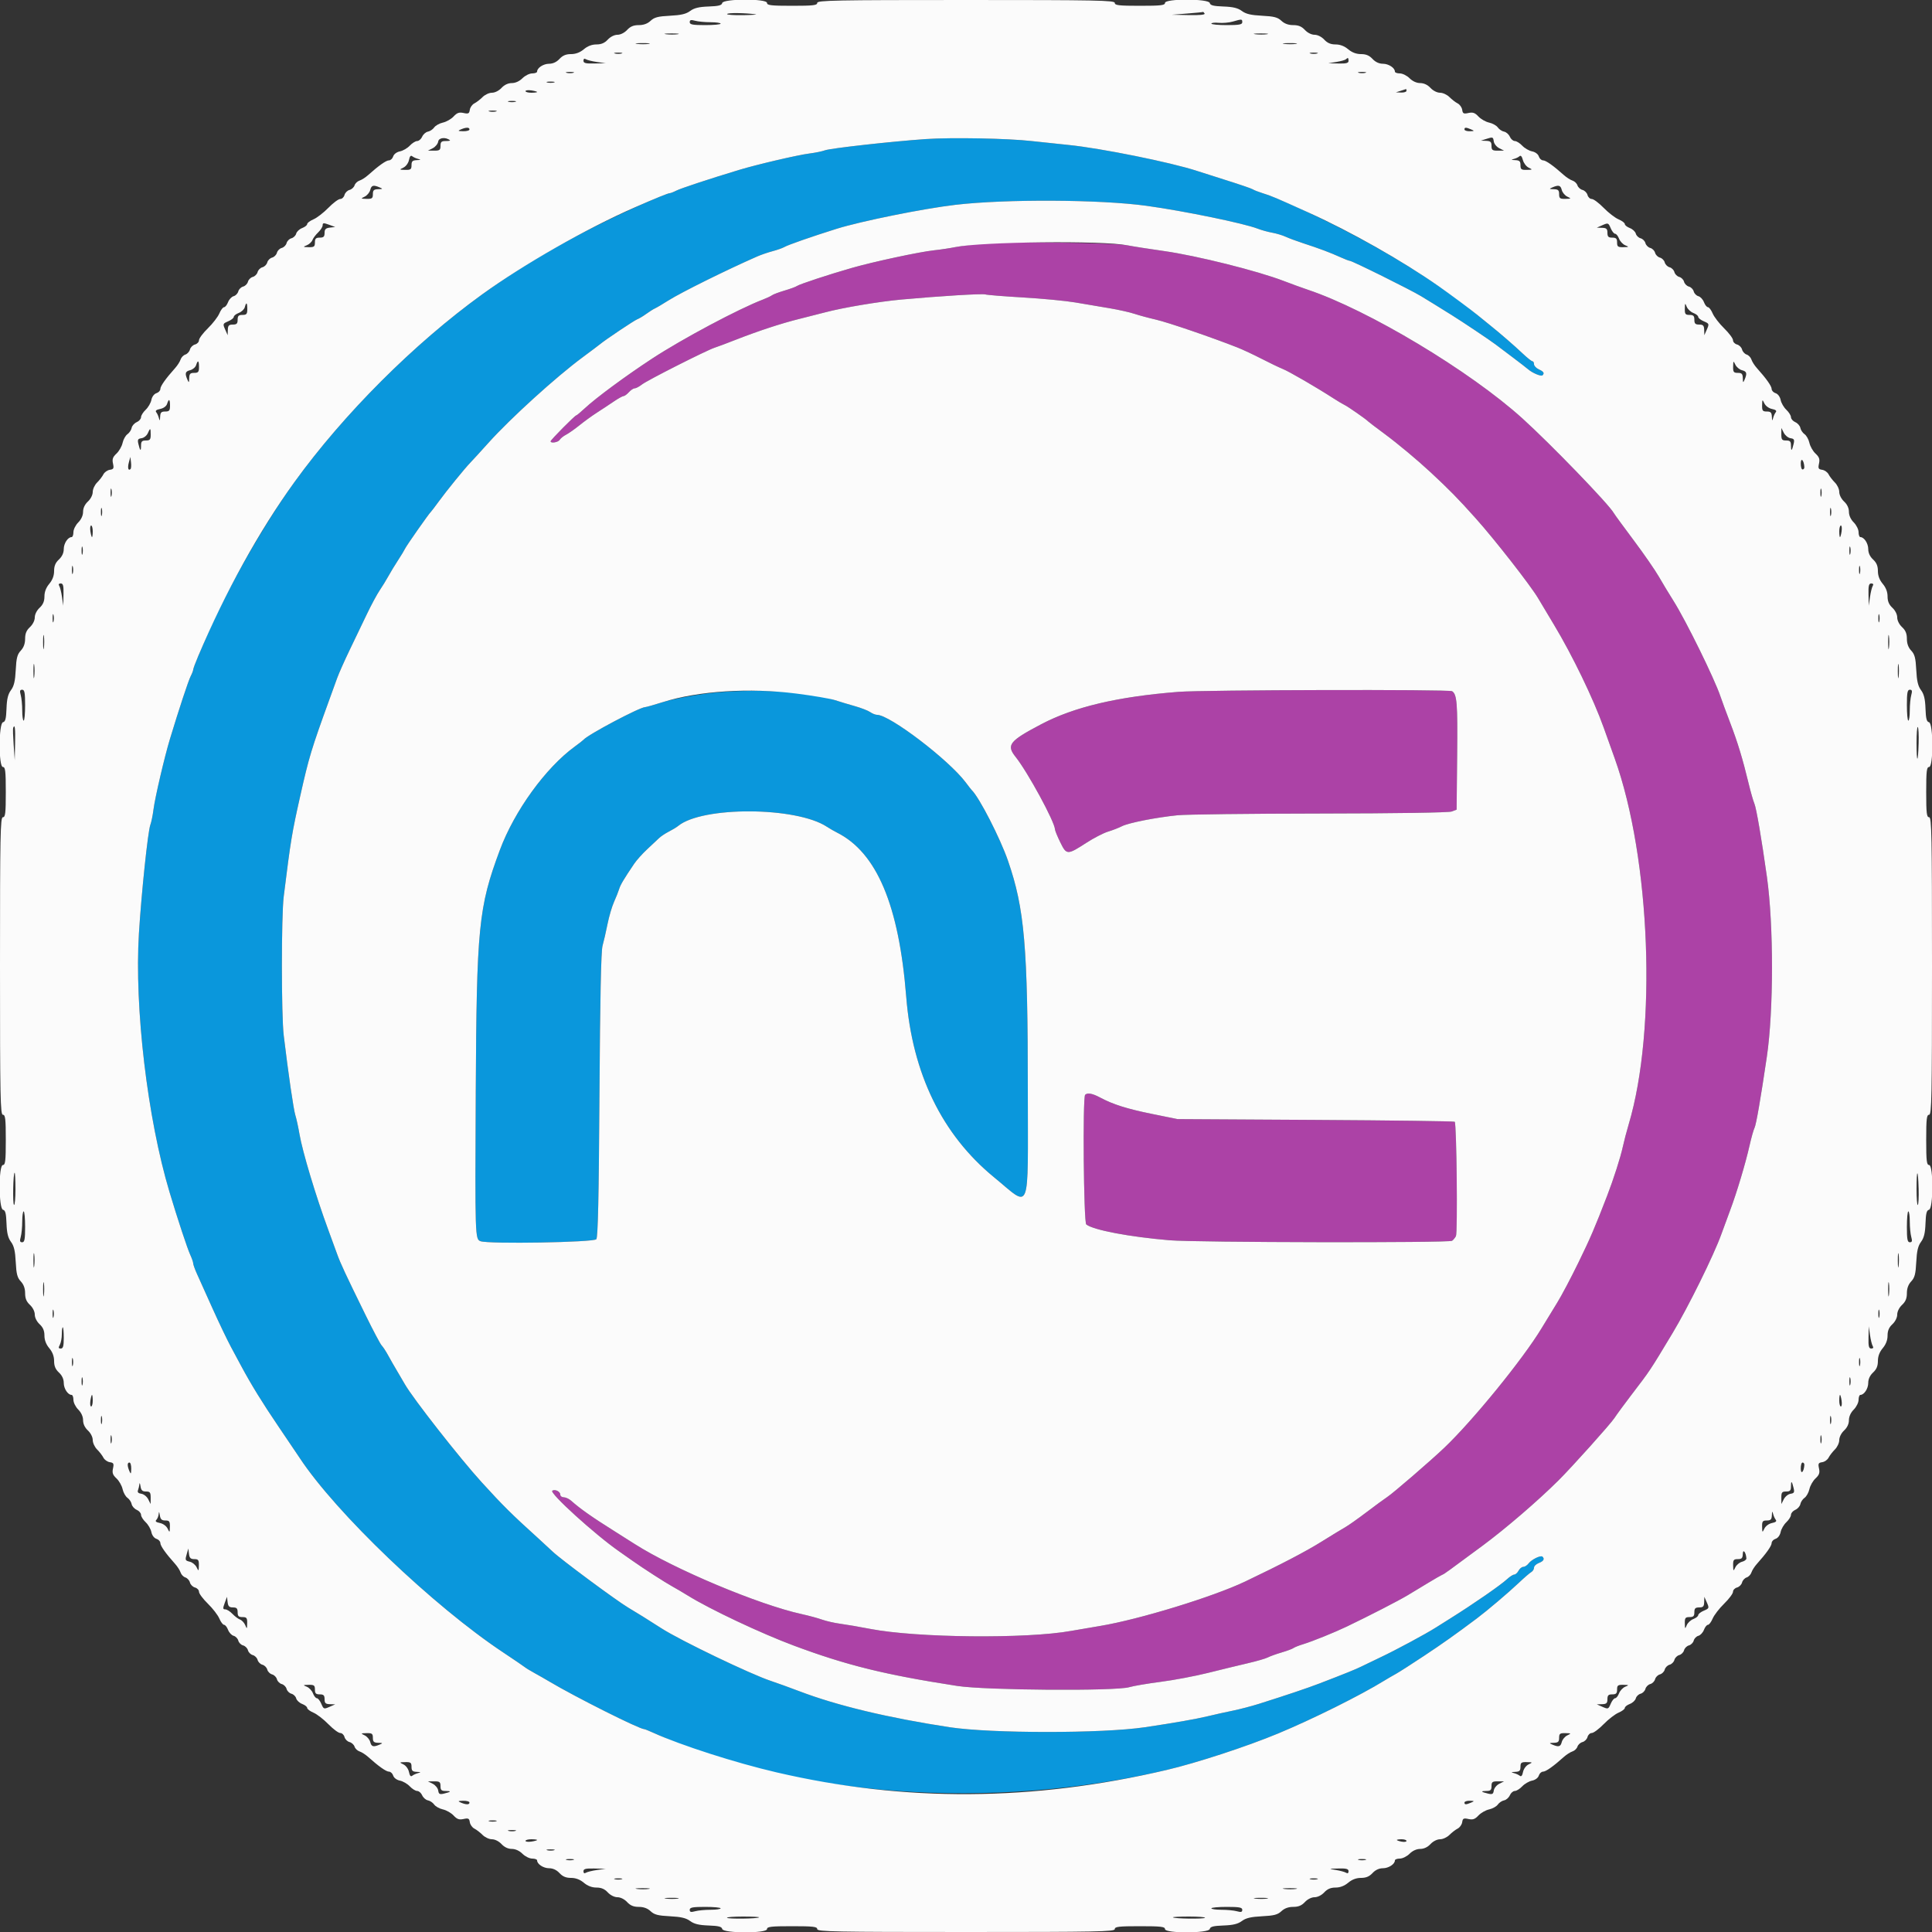 <svg id="svg" version="1.1" xmlns="http://www.w3.org/2000/svg" xmlns:xlink="http://www.w3.org/1999/xlink" width="400" height="400" viewBox="0, 0, 400,400"><rect x="0" y="0" width="400" height="400" fill="#333333" stroke="none"/><g id="svgg"><path id="path0" d="M191.600 28.797 C 184.481 29.295,171.913 30.699,170.800 31.121 C 170.250 31.330,168.810 31.625,167.600 31.778 C 165.171 32.084,156.751 34.048,153.000 35.184 C 146.807 37.059,140.907 39.008,140.000 39.477 C 139.450 39.762,138.843 39.996,138.650 39.998 C 138.458 39.999,137.198 40.466,135.850 41.037 C 122.589 46.647,109.942 53.641,99.800 60.971 C 85.729 71.142,71.142 85.729,60.971 99.800 C 54.710 108.462,47.334 121.399,42.937 131.430 C 41.065 135.700,40.000 138.316,39.998 138.650 C 39.996 138.843,39.762 139.450,39.477 140.000 C 39.008 140.907,37.059 146.807,35.184 153.000 C 34.048 156.751,32.084 165.171,31.778 167.600 C 31.625 168.810,31.330 170.250,31.121 170.800 C 30.621 172.119,29.279 184.887,28.763 193.245 C 27.813 208.607,30.527 231.564,35.095 246.800 C 36.790 252.455,38.799 258.525,39.417 259.860 C 39.737 260.554,40.000 261.321,40.000 261.565 C 40.000 261.809,40.343 262.772,40.763 263.704 C 41.183 264.637,42.619 267.830,43.956 270.800 C 45.292 273.770,47.013 277.370,47.780 278.800 C 48.546 280.230,49.512 282.030,49.926 282.800 C 52.021 286.702,54.281 290.371,57.666 295.362 C 59.720 298.390,61.680 301.293,62.022 301.813 C 69.526 313.219,89.697 332.501,104.200 342.134 C 106.400 343.595,108.400 344.956,108.644 345.158 C 108.888 345.361,109.788 345.910,110.644 346.378 C 111.500 346.847,112.868 347.628,113.684 348.115 C 119.053 351.316,132.371 358.000,133.380 358.000 C 133.506 358.000,134.372 358.347,135.304 358.772 C 164.505 372.058,205.165 374.992,241.586 366.440 C 247.781 364.985,258.139 361.596,264.600 358.909 C 271.816 355.909,281.623 351.028,286.600 347.962 C 287.260 347.555,288.340 346.927,289.000 346.566 C 289.660 346.204,292.269 344.534,294.797 342.854 C 298.833 340.173,301.286 338.434,305.769 335.076 C 307.893 333.484,312.314 329.736,314.407 327.753 C 315.539 326.679,316.721 325.656,317.033 325.480 C 317.345 325.304,317.600 324.895,317.600 324.570 C 317.600 324.246,318.050 323.809,318.600 323.600 C 319.578 323.228,319.841 322.775,319.360 322.293 C 319.008 321.941,317.083 322.876,316.477 323.694 C 316.190 324.082,315.701 324.400,315.391 324.400 C 315.082 324.400,314.635 324.760,314.400 325.200 C 314.165 325.640,313.763 326.000,313.508 326.000 C 313.253 326.000,312.584 326.427,312.022 326.948 C 310.689 328.185,305.072 332.072,300.300 335.061 C 299.475 335.577,298.125 336.427,297.300 336.950 C 295.090 338.349,289.007 341.620,285.800 343.135 C 284.260 343.862,282.490 344.714,281.866 345.029 C 280.775 345.580,278.445 346.522,273.103 348.574 C 270.654 349.514,266.184 351.016,260.617 352.772 C 259.086 353.254,256.656 353.888,255.217 354.179 C 253.777 354.471,251.430 354.993,250.000 355.339 C 247.608 355.918,242.987 356.726,237.021 357.609 C 228.184 358.918,205.173 358.911,196.579 357.598 C 183.903 355.661,173.365 353.141,165.600 350.188 C 163.510 349.394,160.810 348.417,159.600 348.017 C 155.430 346.639,140.899 339.656,136.977 337.145 C 133.611 334.990,132.278 334.160,130.021 332.812 C 127.530 331.324,116.094 322.845,114.436 321.257 C 113.829 320.676,112.535 319.480,111.561 318.600 C 105.991 313.569,104.137 311.733,99.670 306.821 C 95.173 301.876,85.487 289.513,83.828 286.600 C 83.453 285.940,82.714 284.680,82.187 283.800 C 81.661 282.920,80.842 281.491,80.369 280.625 C 79.895 279.759,79.290 278.832,79.023 278.566 C 78.757 278.300,77.271 275.499,75.721 272.341 C 71.531 263.807,70.496 261.587,69.783 259.600 C 69.428 258.610,68.607 256.360,67.957 254.600 C 65.393 247.652,62.623 238.440,62.003 234.800 C 61.760 233.370,61.378 231.622,61.154 230.915 C 60.777 229.722,59.711 222.418,58.745 214.400 C 58.237 210.183,58.235 189.670,58.743 185.600 C 60.210 173.827,60.417 172.567,62.160 164.800 C 63.965 156.754,64.449 155.154,68.207 144.800 C 68.726 143.370,69.444 141.390,69.801 140.400 C 70.159 139.410,71.319 136.800,72.379 134.600 C 73.439 132.400,75.047 129.051,75.951 127.159 C 76.856 125.266,78.049 123.050,78.602 122.235 C 79.155 121.420,79.972 120.089,80.417 119.277 C 80.863 118.465,81.758 116.990,82.407 116.000 C 83.056 115.010,83.709 113.930,83.859 113.600 C 84.134 112.993,88.775 106.370,89.184 106.000 C 89.306 105.890,90.034 104.935,90.803 103.878 C 92.422 101.651,96.234 96.961,97.400 95.763 C 97.840 95.310,99.545 93.445,101.189 91.618 C 105.731 86.571,115.104 78.060,120.600 73.995 C 122.360 72.693,123.992 71.465,124.227 71.266 C 125.255 70.396,131.331 66.326,131.935 66.104 C 132.301 65.969,133.140 65.467,133.800 64.989 C 134.460 64.510,135.270 63.999,135.600 63.854 C 135.930 63.708,137.190 62.964,138.400 62.200 C 141.055 60.523,150.439 55.875,156.800 53.086 C 157.570 52.748,158.989 52.262,159.953 52.006 C 160.917 51.750,161.997 51.370,162.353 51.162 C 163.133 50.706,168.059 48.986,173.200 47.375 C 178.228 45.799,191.150 43.190,197.800 42.408 C 208.182 41.188,227.815 41.289,237.400 42.613 C 245.171 43.687,257.537 46.232,260.400 47.347 C 261.170 47.647,262.520 48.021,263.400 48.179 C 264.280 48.337,265.540 48.716,266.200 49.022 C 266.860 49.327,268.480 49.928,269.800 50.358 C 273.108 51.434,275.440 52.307,277.450 53.223 C 278.389 53.650,279.293 54.000,279.460 54.000 C 279.950 54.000,292.008 59.980,294.200 61.310 C 296.175 62.508,297.472 63.308,300.600 65.260 C 302.848 66.662,308.405 70.382,309.600 71.284 C 310.150 71.700,311.770 72.920,313.200 73.996 C 314.630 75.072,316.072 76.189,316.405 76.476 C 317.286 77.238,319.081 77.985,319.360 77.707 C 319.807 77.260,319.603 76.930,318.600 76.473 C 318.050 76.222,317.600 75.743,317.600 75.409 C 317.600 75.074,317.456 74.800,317.281 74.800 C 317.105 74.800,316.245 74.125,315.371 73.300 C 313.475 71.512,310.645 69.055,308.576 67.400 C 307.750 66.740,306.530 65.750,305.863 65.200 C 295.818 56.912,279.971 47.708,264.200 41.005 C 263.540 40.724,262.280 40.270,261.400 39.995 C 260.520 39.720,259.620 39.368,259.400 39.212 C 259.180 39.055,256.840 38.248,254.200 37.416 C 251.560 36.585,248.680 35.667,247.800 35.377 C 242.479 33.622,227.875 30.675,221.200 30.008 C 218.890 29.778,215.470 29.416,213.600 29.204 C 208.641 28.643,196.909 28.426,191.600 28.797 M146.155 143.607 C 143.051 144.005,139.036 144.796,137.235 145.365 C 135.433 145.934,133.787 146.400,133.578 146.400 C 132.469 146.400,121.699 152.104,120.800 153.168 C 120.690 153.298,119.880 153.929,119.000 154.570 C 112.964 158.968,106.505 167.889,103.486 176.000 C 99.074 187.853,98.674 191.878,98.501 226.185 C 98.350 256.199,98.361 256.546,99.487 256.978 C 101.095 257.595,122.976 257.221,123.463 256.568 C 123.800 256.117,123.977 247.968,124.112 226.674 C 124.240 206.558,124.440 196.899,124.752 195.800 C 125.002 194.920,125.463 192.911,125.777 191.335 C 126.091 189.759,126.698 187.689,127.126 186.735 C 127.554 185.781,128.034 184.576,128.192 184.059 C 128.463 183.173,129.125 182.060,131.289 178.848 C 131.790 178.104,132.998 176.754,133.973 175.848 C 134.947 174.942,136.063 173.895,136.451 173.521 C 136.840 173.148,137.752 172.541,138.479 172.173 C 139.205 171.805,140.070 171.281,140.400 171.010 C 145.394 166.900,164.861 167.002,171.200 171.171 C 171.750 171.533,172.683 172.071,173.273 172.367 C 181.523 176.510,186.116 187.388,187.623 206.356 C 188.886 222.257,195.042 234.916,205.800 243.737 C 213.557 250.096,212.800 252.027,212.800 225.879 C 212.800 195.916,212.129 188.134,208.691 178.200 C 207.066 173.505,202.762 165.115,201.201 163.600 C 201.088 163.490,200.525 162.770,199.950 162.000 C 196.473 157.345,184.219 148.000,181.592 148.000 C 181.254 148.000,180.615 147.746,180.172 147.435 C 179.728 147.125,178.293 146.567,176.983 146.197 C 175.672 145.827,173.824 145.270,172.876 144.959 C 167.144 143.079,155.050 142.467,146.155 143.607 " stroke="none" fill="#0a97dc" fill-rule="evenodd"></path><path id="path1" d="M203.600 50.403 C 201.510 50.595,198.900 50.934,197.800 51.158 C 196.700 51.381,194.720 51.679,193.400 51.819 C 190.417 52.135,180.935 54.166,176.410 55.458 C 171.697 56.804,165.480 58.851,165.000 59.215 C 164.780 59.382,163.632 59.804,162.449 60.153 C 161.265 60.502,160.095 60.940,159.849 61.127 C 159.602 61.313,158.770 61.707,158.000 62.001 C 152.929 63.938,141.219 70.178,135.000 74.257 C 129.470 77.883,123.416 82.353,121.050 84.556 C 120.197 85.350,119.415 86.000,119.313 86.000 C 119.037 86.000,114.000 91.085,114.000 91.363 C 114.000 91.839,115.569 91.584,115.880 91.058 C 116.056 90.761,116.650 90.284,117.200 90.000 C 117.750 89.716,119.010 88.829,120.000 88.029 C 120.990 87.230,122.610 86.057,123.600 85.423 C 124.590 84.789,126.149 83.760,127.065 83.135 C 127.981 82.511,128.898 82.000,129.103 82.000 C 129.308 82.000,129.802 81.640,130.200 81.200 C 130.598 80.760,131.142 80.400,131.408 80.400 C 131.674 80.400,132.345 80.044,132.898 79.609 C 134.001 78.741,146.362 72.487,147.988 71.974 C 148.545 71.799,150.440 71.088,152.200 70.396 C 156.829 68.574,161.815 66.935,165.438 66.042 C 167.177 65.613,169.590 64.999,170.800 64.676 C 174.458 63.701,181.936 62.444,186.600 62.020 C 194.670 61.287,203.416 60.755,204.011 60.960 C 204.335 61.072,207.845 61.354,211.811 61.587 C 215.778 61.819,220.638 62.282,222.611 62.616 C 224.585 62.949,227.767 63.486,229.683 63.810 C 231.598 64.133,233.938 64.657,234.883 64.974 C 235.827 65.290,237.838 65.834,239.350 66.181 C 241.814 66.746,250.909 69.859,256.200 71.947 C 257.300 72.381,259.550 73.433,261.200 74.283 C 262.850 75.134,264.830 76.085,265.600 76.397 C 266.944 76.941,272.566 80.203,276.109 82.494 C 277.039 83.095,278.070 83.708,278.400 83.857 C 279.017 84.134,282.843 86.797,283.200 87.198 C 283.310 87.321,284.840 88.486,286.600 89.785 C 289.388 91.845,293.431 95.216,296.209 97.800 C 300.097 101.415,301.851 103.205,305.534 107.316 C 309.450 111.687,316.930 121.267,318.461 123.874 C 318.825 124.493,320.313 126.980,321.767 129.400 C 325.553 135.698,329.895 144.684,332.011 150.600 C 332.719 152.580,333.750 155.460,334.302 157.000 C 341.738 177.760,343.087 213.079,337.199 232.800 C 336.772 234.230,336.229 236.300,335.994 237.400 C 335.528 239.573,334.076 244.110,332.729 247.600 C 330.155 254.274,329.283 256.300,326.779 261.434 C 325.268 264.532,323.318 268.222,322.445 269.634 C 321.572 271.045,320.098 273.460,319.168 275.000 C 315.330 281.355,304.971 294.084,299.035 299.738 C 296.180 302.457,288.400 309.169,287.200 309.948 C 286.650 310.306,284.739 311.706,282.953 313.061 C 281.167 314.416,279.187 315.816,278.553 316.173 C 277.919 316.530,275.690 317.887,273.600 319.190 C 270.307 321.242,265.256 323.878,257.800 327.436 C 251.179 330.595,235.831 335.299,227.800 336.630 C 225.600 336.994,222.900 337.456,221.800 337.655 C 212.554 339.333,189.777 339.108,180.159 337.244 C 177.981 336.822,175.214 336.347,174.008 336.188 C 172.803 336.030,171.093 335.642,170.208 335.328 C 169.324 335.013,167.430 334.500,166.000 334.187 C 157.098 332.239,139.627 324.907,131.400 319.666 C 129.860 318.684,127.925 317.458,127.100 316.941 C 122.585 314.109,120.144 312.390,118.238 310.700 C 117.804 310.315,117.123 310.000,116.725 310.000 C 116.326 310.000,116.000 309.749,116.000 309.443 C 116.000 308.810,114.920 308.279,114.350 308.631 C 113.653 309.062,123.180 317.715,128.188 321.200 C 128.978 321.750,130.204 322.611,130.912 323.114 C 133.116 324.677,137.694 327.629,139.180 328.445 C 139.961 328.874,141.419 329.733,142.420 330.354 C 146.997 333.192,157.553 338.172,164.400 340.724 C 175.325 344.794,183.202 346.737,198.200 349.057 C 204.046 349.962,230.950 350.154,233.800 349.311 C 234.680 349.051,237.618 348.552,240.330 348.202 C 243.041 347.852,247.451 347.018,250.130 346.349 C 252.808 345.679,256.507 344.781,258.350 344.353 C 260.192 343.925,262.052 343.386,262.481 343.156 C 262.911 342.926,264.194 342.464,265.331 342.128 C 266.469 341.793,267.580 341.380,267.800 341.211 C 268.020 341.042,268.920 340.685,269.800 340.417 C 271.695 339.840,276.270 337.992,278.800 336.781 C 283.477 334.543,289.600 331.392,291.482 330.257 C 292.627 329.566,294.607 328.370,295.882 327.600 C 297.157 326.830,298.380 326.127,298.600 326.038 C 299.064 325.849,299.523 325.519,307.000 319.980 C 311.758 316.456,318.457 310.692,322.673 306.495 C 325.478 303.704,333.398 294.877,334.233 293.612 C 334.746 292.836,336.298 290.718,337.683 288.907 C 341.733 283.609,341.491 283.972,346.288 276.000 C 349.516 270.635,354.844 259.838,356.375 255.558 C 356.800 254.371,357.621 252.140,358.200 250.600 C 359.573 246.947,361.394 240.873,362.230 237.157 C 362.596 235.531,363.057 233.892,363.254 233.514 C 363.591 232.870,364.527 227.473,365.805 218.800 C 367.220 209.197,367.228 191.555,365.822 181.549 C 364.693 173.517,363.627 167.297,363.217 166.353 C 362.990 165.829,362.456 163.960,362.032 162.200 C 360.801 157.093,359.760 153.671,358.199 149.600 C 357.397 147.510,356.501 145.080,356.207 144.200 C 354.998 140.578,349.050 128.476,346.475 124.400 C 345.572 122.970,344.201 120.702,343.430 119.359 C 342.658 118.017,340.316 114.634,338.224 111.842 C 336.132 109.051,334.278 106.511,334.104 106.200 C 333.090 104.388,321.027 91.904,315.187 86.622 C 304.337 76.810,283.320 64.203,270.800 59.995 C 269.590 59.589,267.340 58.771,265.800 58.177 C 260.350 56.077,247.808 52.941,241.000 51.977 C 237.920 51.541,234.500 51.006,233.400 50.787 C 230.715 50.253,208.371 49.965,203.600 50.403 M244.000 143.240 C 231.393 144.229,222.387 146.355,215.552 149.955 C 208.944 153.436,208.309 154.250,210.275 156.715 C 212.779 159.855,218.347 170.099,218.423 171.708 C 218.436 171.978,218.931 173.190,219.523 174.400 C 220.813 177.036,220.986 177.040,224.880 174.521 C 226.439 173.512,228.480 172.457,229.416 172.175 C 230.352 171.893,231.635 171.395,232.267 171.069 C 233.623 170.368,239.285 169.249,243.800 168.789 C 245.560 168.610,258.823 168.449,273.274 168.432 C 289.078 168.413,299.952 168.246,300.562 168.015 L 301.576 167.629 301.688 156.315 C 301.795 145.548,301.655 143.784,300.640 143.106 C 300.042 142.707,249.266 142.827,244.000 143.240 M224.667 226.667 C 224.135 227.198,224.360 253.070,224.900 253.506 C 226.329 254.661,233.854 256.089,242.200 256.789 C 247.673 257.248,299.972 257.342,300.634 256.894 C 300.873 256.732,301.233 256.299,301.434 255.930 C 301.813 255.236,301.575 232.639,301.185 232.250 C 301.066 232.132,288.106 231.960,272.385 231.867 L 243.800 231.698 238.630 230.651 C 233.347 229.582,230.438 228.665,227.736 227.217 C 226.175 226.380,225.139 226.194,224.667 226.667 " stroke="none" fill="#ac42a6" fill-rule="evenodd"></path><path id="path2" d="M149.529 0.625 C 149.430 1.106,148.775 1.273,146.705 1.346 C 144.711 1.417,143.718 1.658,142.886 2.273 C 142.041 2.898,141.002 3.143,138.706 3.259 C 136.226 3.384,135.471 3.581,134.700 4.306 C 134.066 4.902,133.250 5.200,132.255 5.200 C 131.176 5.200,130.505 5.477,129.835 6.200 C 129.290 6.788,128.466 7.200,127.835 7.200 C 127.204 7.200,126.380 7.612,125.835 8.200 C 125.181 8.906,124.489 9.200,123.485 9.200 C 122.550 9.200,121.653 9.543,120.873 10.200 C 120.080 10.867,119.198 11.200,118.223 11.200 C 117.178 11.200,116.498 11.485,115.835 12.200 C 115.235 12.847,114.476 13.200,113.683 13.200 C 112.504 13.200,111.200 14.055,111.200 14.829 C 111.200 15.033,110.742 15.200,110.182 15.200 C 109.622 15.200,108.714 15.650,108.164 16.200 C 107.541 16.823,106.710 17.200,105.963 17.200 C 105.196 17.200,104.427 17.561,103.835 18.200 C 103.298 18.779,102.465 19.200,101.854 19.200 C 101.274 19.200,100.398 19.605,99.907 20.100 C 99.416 20.595,98.651 21.185,98.207 21.410 C 97.763 21.636,97.341 22.232,97.269 22.735 C 97.156 23.520,96.973 23.614,95.978 23.395 C 95.063 23.194,94.625 23.347,93.909 24.118 C 93.409 24.655,92.415 25.223,91.700 25.379 C 90.986 25.536,90.174 25.988,89.896 26.384 C 89.619 26.780,89.033 27.172,88.596 27.255 C 88.158 27.337,87.622 27.809,87.405 28.302 C 87.188 28.796,86.724 29.200,86.375 29.200 C 86.025 29.200,85.335 29.630,84.842 30.156 C 84.348 30.681,83.431 31.214,82.804 31.339 C 82.137 31.473,81.557 31.905,81.405 32.384 C 81.263 32.833,80.868 33.200,80.528 33.200 C 79.944 33.200,78.375 34.311,76.194 36.269 C 75.661 36.747,74.869 37.251,74.433 37.389 C 73.997 37.528,73.536 37.972,73.407 38.377 C 73.279 38.782,72.806 39.210,72.357 39.327 C 71.908 39.445,71.443 39.914,71.324 40.370 C 71.204 40.827,70.805 41.200,70.437 41.200 C 70.068 41.200,68.964 42.023,67.983 43.029 C 67.002 44.035,65.615 45.106,64.900 45.409 C 64.185 45.712,63.600 46.153,63.600 46.389 C 63.600 46.626,63.133 46.998,62.561 47.215 C 61.990 47.432,61.433 47.951,61.324 48.368 C 61.215 48.785,60.769 49.219,60.333 49.333 C 59.897 49.447,59.447 49.897,59.333 50.333 C 59.219 50.769,58.769 51.219,58.333 51.333 C 57.897 51.447,57.447 51.897,57.333 52.333 C 57.219 52.769,56.769 53.219,56.333 53.333 C 55.897 53.447,55.447 53.897,55.333 54.333 C 55.219 54.769,54.769 55.219,54.333 55.333 C 53.897 55.447,53.447 55.897,53.333 56.333 C 53.219 56.769,52.769 57.219,52.333 57.333 C 51.897 57.447,51.447 57.897,51.333 58.333 C 51.219 58.769,50.769 59.219,50.333 59.333 C 49.897 59.447,49.447 59.897,49.333 60.333 C 49.219 60.769,48.785 61.215,48.368 61.324 C 47.951 61.433,47.432 61.990,47.215 62.561 C 46.998 63.133,46.626 63.600,46.389 63.600 C 46.153 63.600,45.712 64.185,45.409 64.900 C 45.106 65.615,44.035 67.002,43.029 67.983 C 42.023 68.964,41.200 70.068,41.200 70.437 C 41.200 70.805,40.827 71.204,40.370 71.324 C 39.914 71.443,39.445 71.908,39.327 72.357 C 39.210 72.806,38.782 73.279,38.377 73.407 C 37.972 73.536,37.528 73.997,37.389 74.433 C 37.251 74.869,36.747 75.661,36.269 76.194 C 34.311 78.375,33.200 79.944,33.200 80.528 C 33.200 80.868,32.833 81.263,32.384 81.405 C 31.905 81.557,31.473 82.137,31.339 82.804 C 31.214 83.431,30.681 84.348,30.156 84.842 C 29.630 85.335,29.200 86.025,29.200 86.375 C 29.200 86.724,28.796 87.188,28.302 87.405 C 27.809 87.622,27.337 88.158,27.255 88.596 C 27.172 89.033,26.780 89.619,26.384 89.896 C 25.988 90.174,25.536 90.986,25.379 91.700 C 25.223 92.415,24.655 93.409,24.118 93.909 C 23.347 94.625,23.194 95.063,23.395 95.978 C 23.614 96.973,23.520 97.156,22.735 97.269 C 22.232 97.341,21.636 97.763,21.410 98.207 C 21.185 98.651,20.595 99.416,20.100 99.907 C 19.605 100.398,19.200 101.274,19.200 101.854 C 19.200 102.465,18.779 103.298,18.200 103.835 C 17.561 104.427,17.200 105.196,17.200 105.963 C 17.200 106.710,16.823 107.541,16.200 108.164 C 15.650 108.714,15.200 109.622,15.200 110.182 C 15.200 110.742,15.033 111.200,14.829 111.200 C 14.055 111.200,13.200 112.504,13.200 113.683 C 13.200 114.476,12.847 115.235,12.200 115.835 C 11.485 116.498,11.200 117.178,11.200 118.223 C 11.200 119.198,10.867 120.080,10.200 120.873 C 9.543 121.653,9.200 122.550,9.200 123.485 C 9.200 124.489,8.906 125.181,8.200 125.835 C 7.612 126.380,7.200 127.204,7.200 127.835 C 7.200 128.466,6.788 129.290,6.200 129.835 C 5.477 130.505,5.200 131.176,5.200 132.255 C 5.200 133.250,4.902 134.066,4.306 134.700 C 3.581 135.471,3.384 136.226,3.259 138.706 C 3.143 141.002,2.898 142.041,2.273 142.886 C 1.658 143.718,1.417 144.711,1.346 146.705 C 1.273 148.775,1.106 149.430,0.625 149.529 C -0.289 149.718,-0.314 158.800,0.600 158.800 C 1.103 158.800,1.200 159.644,1.200 164.000 C 1.200 168.356,1.103 169.200,0.600 169.200 C 0.072 169.200,0.000 172.889,0.000 200.000 C 0.000 227.111,0.072 230.800,0.600 230.800 C 1.103 230.800,1.200 231.644,1.200 236.000 C 1.200 240.356,1.103 241.200,0.600 241.200 C -0.314 241.200,-0.289 250.282,0.625 250.471 C 1.106 250.570,1.273 251.225,1.346 253.295 C 1.417 255.289,1.658 256.282,2.273 257.114 C 2.898 257.959,3.143 258.998,3.259 261.294 C 3.384 263.774,3.581 264.529,4.306 265.300 C 4.902 265.934,5.200 266.750,5.200 267.745 C 5.200 268.824,5.477 269.495,6.200 270.165 C 6.788 270.710,7.200 271.534,7.200 272.165 C 7.200 272.796,7.612 273.620,8.200 274.165 C 8.906 274.819,9.200 275.511,9.200 276.515 C 9.200 277.450,9.543 278.347,10.200 279.127 C 10.867 279.920,11.200 280.802,11.200 281.777 C 11.200 282.822,11.485 283.502,12.200 284.165 C 12.847 284.765,13.200 285.524,13.200 286.317 C 13.200 287.496,14.055 288.800,14.829 288.800 C 15.033 288.800,15.200 289.258,15.200 289.818 C 15.200 290.378,15.650 291.286,16.200 291.836 C 16.823 292.459,17.200 293.290,17.200 294.037 C 17.200 294.804,17.561 295.573,18.200 296.165 C 18.779 296.702,19.200 297.535,19.200 298.146 C 19.200 298.726,19.605 299.602,20.100 300.093 C 20.595 300.584,21.185 301.349,21.410 301.793 C 21.636 302.237,22.232 302.659,22.735 302.731 C 23.520 302.844,23.614 303.027,23.395 304.022 C 23.194 304.937,23.347 305.375,24.118 306.091 C 24.655 306.591,25.223 307.585,25.379 308.300 C 25.536 309.014,25.988 309.826,26.384 310.104 C 26.780 310.381,27.172 310.967,27.255 311.404 C 27.337 311.842,27.809 312.378,28.302 312.595 C 28.796 312.812,29.200 313.276,29.200 313.625 C 29.200 313.975,29.630 314.665,30.156 315.158 C 30.681 315.652,31.214 316.569,31.339 317.196 C 31.473 317.863,31.905 318.443,32.384 318.595 C 32.833 318.737,33.200 319.132,33.200 319.472 C 33.200 320.056,34.311 321.625,36.269 323.806 C 36.747 324.339,37.251 325.131,37.389 325.567 C 37.528 326.003,37.972 326.464,38.377 326.593 C 38.782 326.721,39.210 327.194,39.327 327.643 C 39.445 328.092,39.914 328.557,40.370 328.676 C 40.827 328.796,41.200 329.195,41.200 329.563 C 41.200 329.932,42.023 331.036,43.029 332.017 C 44.035 332.998,45.106 334.385,45.409 335.100 C 45.712 335.815,46.153 336.400,46.389 336.400 C 46.626 336.400,46.998 336.867,47.215 337.439 C 47.432 338.010,47.951 338.567,48.368 338.676 C 48.785 338.785,49.219 339.231,49.333 339.667 C 49.447 340.103,49.897 340.553,50.333 340.667 C 50.769 340.781,51.219 341.231,51.333 341.667 C 51.447 342.103,51.897 342.553,52.333 342.667 C 52.769 342.781,53.219 343.231,53.333 343.667 C 53.447 344.103,53.897 344.553,54.333 344.667 C 54.769 344.781,55.219 345.231,55.333 345.667 C 55.447 346.103,55.897 346.553,56.333 346.667 C 56.769 346.781,57.219 347.231,57.333 347.667 C 57.447 348.103,57.897 348.553,58.333 348.667 C 58.769 348.781,59.219 349.231,59.333 349.667 C 59.447 350.103,59.897 350.553,60.333 350.667 C 60.769 350.781,61.215 351.215,61.324 351.632 C 61.433 352.049,61.990 352.568,62.561 352.785 C 63.133 353.002,63.600 353.374,63.600 353.611 C 63.600 353.847,64.185 354.288,64.900 354.591 C 65.615 354.894,67.002 355.965,67.983 356.971 C 68.964 357.977,70.068 358.800,70.437 358.800 C 70.805 358.800,71.204 359.173,71.324 359.630 C 71.443 360.086,71.908 360.555,72.357 360.673 C 72.806 360.790,73.279 361.218,73.407 361.623 C 73.536 362.028,73.997 362.472,74.433 362.611 C 74.869 362.749,75.661 363.253,76.194 363.731 C 78.375 365.689,79.944 366.800,80.528 366.800 C 80.868 366.800,81.263 367.167,81.405 367.616 C 81.557 368.095,82.137 368.527,82.804 368.661 C 83.431 368.786,84.348 369.319,84.842 369.844 C 85.335 370.370,86.025 370.800,86.375 370.800 C 86.724 370.800,87.188 371.204,87.405 371.698 C 87.622 372.191,88.158 372.663,88.596 372.745 C 89.033 372.828,89.619 373.220,89.896 373.616 C 90.174 374.012,90.986 374.464,91.700 374.621 C 92.415 374.777,93.409 375.345,93.909 375.882 C 94.625 376.653,95.063 376.806,95.978 376.605 C 96.973 376.386,97.156 376.480,97.269 377.265 C 97.341 377.768,97.763 378.364,98.207 378.590 C 98.651 378.815,99.416 379.405,99.907 379.900 C 100.398 380.395,101.274 380.800,101.854 380.800 C 102.465 380.800,103.298 381.221,103.835 381.800 C 104.427 382.439,105.196 382.800,105.963 382.800 C 106.710 382.800,107.541 383.177,108.164 383.800 C 108.714 384.350,109.622 384.800,110.182 384.800 C 110.742 384.800,111.200 384.967,111.200 385.171 C 111.200 385.945,112.504 386.800,113.683 386.800 C 114.476 386.800,115.235 387.153,115.835 387.800 C 116.498 388.515,117.178 388.800,118.223 388.800 C 119.198 388.800,120.080 389.133,120.873 389.800 C 121.653 390.457,122.550 390.800,123.485 390.800 C 124.489 390.800,125.181 391.094,125.835 391.800 C 126.380 392.388,127.204 392.800,127.835 392.800 C 128.466 392.800,129.290 393.212,129.835 393.800 C 130.505 394.523,131.176 394.800,132.255 394.800 C 133.250 394.800,134.066 395.098,134.700 395.694 C 135.471 396.419,136.226 396.616,138.706 396.741 C 141.002 396.857,142.041 397.102,142.886 397.727 C 143.718 398.342,144.711 398.583,146.705 398.654 C 148.775 398.727,149.430 398.894,149.529 399.375 C 149.718 400.289,158.800 400.314,158.800 399.400 C 158.800 398.897,159.644 398.800,164.000 398.800 C 168.356 398.800,169.200 398.897,169.200 399.400 C 169.200 399.928,172.889 400.000,200.000 400.000 C 227.111 400.000,230.800 399.928,230.800 399.400 C 230.800 398.897,231.644 398.800,236.000 398.800 C 240.356 398.800,241.200 398.897,241.200 399.400 C 241.200 400.314,250.282 400.289,250.471 399.375 C 250.570 398.894,251.225 398.727,253.295 398.654 C 255.289 398.583,256.282 398.342,257.114 397.727 C 257.959 397.102,258.998 396.857,261.294 396.741 C 263.774 396.616,264.529 396.419,265.300 395.694 C 265.934 395.098,266.750 394.800,267.745 394.800 C 268.824 394.800,269.495 394.523,270.165 393.800 C 270.710 393.212,271.534 392.800,272.165 392.800 C 272.796 392.800,273.620 392.388,274.165 391.800 C 274.819 391.094,275.511 390.800,276.515 390.800 C 277.450 390.800,278.347 390.457,279.127 389.800 C 279.920 389.133,280.802 388.800,281.777 388.800 C 282.822 388.800,283.502 388.515,284.165 387.800 C 284.765 387.153,285.524 386.800,286.317 386.800 C 287.496 386.800,288.800 385.945,288.800 385.171 C 288.800 384.967,289.258 384.800,289.818 384.800 C 290.378 384.800,291.286 384.350,291.836 383.800 C 292.459 383.177,293.290 382.800,294.037 382.800 C 294.804 382.800,295.573 382.439,296.165 381.800 C 296.702 381.221,297.535 380.800,298.146 380.800 C 298.726 380.800,299.602 380.395,300.093 379.900 C 300.584 379.405,301.349 378.815,301.793 378.590 C 302.237 378.364,302.659 377.768,302.731 377.265 C 302.844 376.480,303.027 376.386,304.022 376.605 C 304.937 376.806,305.375 376.653,306.091 375.882 C 306.591 375.345,307.585 374.777,308.300 374.621 C 309.014 374.464,309.826 374.012,310.104 373.616 C 310.381 373.220,310.967 372.828,311.404 372.745 C 311.842 372.663,312.378 372.191,312.595 371.698 C 312.812 371.204,313.276 370.800,313.625 370.800 C 313.975 370.800,314.665 370.370,315.158 369.844 C 315.652 369.319,316.569 368.786,317.196 368.661 C 317.863 368.527,318.443 368.095,318.595 367.616 C 318.737 367.167,319.132 366.800,319.472 366.800 C 320.056 366.800,321.625 365.689,323.806 363.731 C 324.339 363.253,325.131 362.749,325.567 362.611 C 326.003 362.472,326.464 362.028,326.593 361.623 C 326.721 361.218,327.194 360.790,327.643 360.673 C 328.092 360.555,328.557 360.086,328.676 359.630 C 328.796 359.173,329.195 358.800,329.563 358.800 C 329.932 358.800,331.036 357.977,332.017 356.971 C 332.998 355.965,334.385 354.894,335.100 354.591 C 335.815 354.288,336.400 353.847,336.400 353.611 C 336.400 353.374,336.867 353.002,337.439 352.785 C 338.010 352.568,338.567 352.049,338.676 351.632 C 338.785 351.215,339.231 350.781,339.667 350.667 C 340.103 350.553,340.553 350.103,340.667 349.667 C 340.781 349.231,341.231 348.781,341.667 348.667 C 342.103 348.553,342.553 348.103,342.667 347.667 C 342.781 347.231,343.231 346.781,343.667 346.667 C 344.103 346.553,344.553 346.103,344.667 345.667 C 344.781 345.231,345.231 344.781,345.667 344.667 C 346.103 344.553,346.553 344.103,346.667 343.667 C 346.781 343.231,347.231 342.781,347.667 342.667 C 348.103 342.553,348.553 342.103,348.667 341.667 C 348.781 341.231,349.231 340.781,349.667 340.667 C 350.103 340.553,350.553 340.103,350.667 339.667 C 350.781 339.231,351.215 338.785,351.632 338.676 C 352.049 338.567,352.568 338.010,352.785 337.439 C 353.002 336.867,353.374 336.400,353.611 336.400 C 353.847 336.400,354.288 335.815,354.591 335.100 C 354.894 334.385,355.965 332.998,356.971 332.017 C 357.977 331.036,358.800 329.932,358.800 329.563 C 358.800 329.195,359.173 328.796,359.630 328.676 C 360.086 328.557,360.555 328.092,360.673 327.643 C 360.790 327.194,361.218 326.721,361.623 326.593 C 362.028 326.464,362.472 326.003,362.611 325.567 C 362.749 325.131,363.253 324.339,363.731 323.806 C 365.689 321.625,366.800 320.056,366.800 319.472 C 366.800 319.132,367.167 318.737,367.616 318.595 C 368.095 318.443,368.527 317.863,368.661 317.196 C 368.786 316.569,369.319 315.652,369.844 315.158 C 370.370 314.665,370.800 313.975,370.800 313.625 C 370.800 313.276,371.204 312.812,371.698 312.595 C 372.191 312.378,372.663 311.842,372.745 311.404 C 372.828 310.967,373.220 310.381,373.616 310.104 C 374.012 309.826,374.464 309.014,374.621 308.300 C 374.777 307.585,375.345 306.591,375.882 306.091 C 376.653 305.375,376.806 304.937,376.605 304.022 C 376.386 303.027,376.480 302.844,377.265 302.731 C 377.768 302.659,378.364 302.237,378.590 301.793 C 378.815 301.349,379.405 300.584,379.900 300.093 C 380.395 299.602,380.800 298.726,380.800 298.146 C 380.800 297.535,381.221 296.702,381.800 296.165 C 382.439 295.573,382.800 294.804,382.800 294.037 C 382.800 293.290,383.177 292.459,383.800 291.836 C 384.350 291.286,384.800 290.378,384.800 289.818 C 384.800 289.258,384.967 288.800,385.171 288.800 C 385.945 288.800,386.800 287.496,386.800 286.317 C 386.800 285.524,387.153 284.765,387.800 284.165 C 388.515 283.502,388.800 282.822,388.800 281.777 C 388.800 280.802,389.133 279.920,389.800 279.127 C 390.457 278.347,390.800 277.450,390.800 276.515 C 390.800 275.511,391.094 274.819,391.800 274.165 C 392.388 273.620,392.800 272.796,392.800 272.165 C 392.800 271.534,393.212 270.710,393.800 270.165 C 394.523 269.495,394.800 268.824,394.800 267.745 C 394.800 266.750,395.098 265.934,395.694 265.300 C 396.419 264.529,396.616 263.774,396.741 261.294 C 396.857 258.998,397.102 257.959,397.727 257.114 C 398.342 256.282,398.583 255.289,398.654 253.295 C 398.727 251.225,398.894 250.570,399.375 250.471 C 400.289 250.282,400.314 241.200,399.400 241.200 C 398.897 241.200,398.800 240.356,398.800 236.000 C 398.800 231.644,398.897 230.800,399.400 230.800 C 399.928 230.800,400.000 227.111,400.000 200.000 C 400.000 172.889,399.928 169.200,399.400 169.200 C 398.897 169.200,398.800 168.356,398.800 164.000 C 398.800 159.644,398.897 158.800,399.400 158.800 C 400.314 158.800,400.289 149.718,399.375 149.529 C 398.894 149.430,398.727 148.775,398.654 146.705 C 398.583 144.711,398.342 143.718,397.727 142.886 C 397.102 142.041,396.857 141.002,396.741 138.706 C 396.616 136.226,396.419 135.471,395.694 134.700 C 395.098 134.066,394.800 133.250,394.800 132.255 C 394.800 131.176,394.523 130.505,393.800 129.835 C 393.212 129.290,392.800 128.466,392.800 127.835 C 392.800 127.204,392.388 126.380,391.800 125.835 C 391.094 125.181,390.800 124.489,390.800 123.485 C 390.800 122.550,390.457 121.653,389.800 120.873 C 389.133 120.080,388.800 119.198,388.800 118.223 C 388.800 117.178,388.515 116.498,387.800 115.835 C 387.153 115.235,386.800 114.476,386.800 113.683 C 386.800 112.504,385.945 111.200,385.171 111.200 C 384.967 111.200,384.800 110.742,384.800 110.182 C 384.800 109.622,384.350 108.714,383.800 108.164 C 383.177 107.541,382.800 106.710,382.800 105.963 C 382.800 105.196,382.439 104.427,381.800 103.835 C 381.221 103.298,380.800 102.465,380.800 101.854 C 380.800 101.274,380.395 100.398,379.900 99.907 C 379.405 99.416,378.815 98.651,378.590 98.207 C 378.364 97.763,377.768 97.341,377.265 97.269 C 376.480 97.156,376.386 96.973,376.605 95.978 C 376.806 95.063,376.653 94.625,375.882 93.909 C 375.345 93.409,374.777 92.415,374.621 91.700 C 374.464 90.986,374.012 90.174,373.616 89.896 C 373.220 89.619,372.828 89.033,372.745 88.596 C 372.663 88.158,372.191 87.622,371.698 87.405 C 371.204 87.188,370.800 86.724,370.800 86.375 C 370.800 86.025,370.370 85.335,369.844 84.842 C 369.319 84.348,368.786 83.431,368.661 82.804 C 368.527 82.137,368.095 81.557,367.616 81.405 C 367.167 81.263,366.800 80.868,366.800 80.528 C 366.800 79.944,365.689 78.375,363.731 76.194 C 363.253 75.661,362.749 74.869,362.611 74.433 C 362.472 73.997,362.028 73.536,361.623 73.407 C 361.218 73.279,360.790 72.806,360.673 72.357 C 360.555 71.908,360.086 71.443,359.630 71.324 C 359.173 71.204,358.800 70.805,358.800 70.437 C 358.800 70.068,357.977 68.964,356.971 67.983 C 355.965 67.002,354.894 65.615,354.591 64.900 C 354.288 64.185,353.847 63.600,353.611 63.600 C 353.374 63.600,353.002 63.133,352.785 62.561 C 352.568 61.990,352.049 61.433,351.632 61.324 C 351.215 61.215,350.781 60.769,350.667 60.333 C 350.553 59.897,350.103 59.447,349.667 59.333 C 349.231 59.219,348.781 58.769,348.667 58.333 C 348.553 57.897,348.103 57.447,347.667 57.333 C 347.231 57.219,346.781 56.769,346.667 56.333 C 346.553 55.897,346.103 55.447,345.667 55.333 C 345.231 55.219,344.781 54.769,344.667 54.333 C 344.553 53.897,344.103 53.447,343.667 53.333 C 343.231 53.219,342.781 52.769,342.667 52.333 C 342.553 51.897,342.103 51.447,341.667 51.333 C 341.231 51.219,340.781 50.769,340.667 50.333 C 340.553 49.897,340.103 49.447,339.667 49.333 C 339.231 49.219,338.785 48.785,338.676 48.368 C 338.567 47.951,338.010 47.432,337.439 47.215 C 336.867 46.998,336.400 46.626,336.400 46.389 C 336.400 46.153,335.815 45.712,335.100 45.409 C 334.385 45.106,332.998 44.035,332.017 43.029 C 331.036 42.023,329.932 41.200,329.563 41.200 C 329.195 41.200,328.796 40.827,328.676 40.370 C 328.557 39.914,328.092 39.445,327.643 39.327 C 327.194 39.210,326.721 38.782,326.593 38.377 C 326.464 37.972,326.003 37.528,325.567 37.389 C 325.131 37.251,324.339 36.747,323.806 36.269 C 321.625 34.311,320.056 33.200,319.472 33.200 C 319.132 33.200,318.737 32.833,318.595 32.384 C 318.443 31.905,317.863 31.473,317.196 31.339 C 316.569 31.214,315.652 30.681,315.158 30.156 C 314.665 29.630,313.975 29.200,313.625 29.200 C 313.276 29.200,312.812 28.796,312.595 28.302 C 312.378 27.809,311.842 27.337,311.404 27.255 C 310.967 27.172,310.381 26.780,310.104 26.384 C 309.826 25.988,309.014 25.536,308.300 25.379 C 307.585 25.223,306.591 24.655,306.091 24.118 C 305.375 23.347,304.937 23.194,304.022 23.395 C 303.027 23.614,302.844 23.520,302.731 22.735 C 302.659 22.232,302.237 21.636,301.793 21.410 C 301.349 21.185,300.584 20.595,300.093 20.100 C 299.602 19.605,298.726 19.200,298.146 19.200 C 297.535 19.200,296.702 18.779,296.165 18.200 C 295.573 17.561,294.804 17.200,294.037 17.200 C 293.290 17.200,292.459 16.823,291.836 16.200 C 291.286 15.650,290.378 15.200,289.818 15.200 C 289.258 15.200,288.800 15.033,288.800 14.829 C 288.800 14.055,287.496 13.200,286.317 13.200 C 285.524 13.200,284.765 12.847,284.165 12.200 C 283.502 11.485,282.822 11.200,281.777 11.200 C 280.802 11.200,279.920 10.867,279.127 10.200 C 278.347 9.543,277.450 9.200,276.515 9.200 C 275.511 9.200,274.819 8.906,274.165 8.200 C 273.620 7.612,272.796 7.200,272.165 7.200 C 271.534 7.200,270.710 6.788,270.165 6.200 C 269.495 5.477,268.824 5.200,267.745 5.200 C 266.750 5.200,265.934 4.902,265.300 4.306 C 264.529 3.581,263.774 3.384,261.294 3.259 C 258.998 3.143,257.959 2.898,257.114 2.273 C 256.282 1.658,255.289 1.417,253.295 1.346 C 251.225 1.273,250.570 1.106,250.471 0.625 C 250.282 -0.289,241.200 -0.314,241.200 0.600 C 241.200 1.103,240.356 1.200,236.000 1.200 C 231.644 1.200,230.800 1.103,230.800 0.600 C 230.800 0.072,227.111 0.000,200.000 0.000 C 172.889 0.000,169.200 0.072,169.200 0.600 C 169.200 1.103,168.356 1.200,164.000 1.200 C 159.644 1.200,158.800 1.103,158.800 0.600 C 158.800 -0.314,149.718 -0.289,149.529 0.625 M156.400 2.953 C 156.950 3.023,155.814 3.107,153.876 3.140 C 151.938 3.173,150.436 3.065,150.538 2.900 C 150.708 2.623,154.042 2.654,156.400 2.953 M249.400 2.800 C 249.559 3.057,248.388 3.174,246.124 3.127 L 242.600 3.053 245.800 2.800 C 247.560 2.661,249.034 2.514,249.076 2.473 C 249.118 2.433,249.264 2.580,249.400 2.800 M147.100 4.600 C 148.255 4.600,149.200 4.735,149.200 4.900 C 149.200 5.065,147.760 5.200,146.000 5.200 C 143.404 5.200,142.800 5.085,142.800 4.592 C 142.800 4.122,143.048 4.054,143.900 4.292 C 144.505 4.462,145.945 4.600,147.100 4.600 M257.200 4.600 C 257.200 5.083,256.578 5.200,254.000 5.200 C 252.240 5.200,250.800 5.060,250.800 4.889 C 250.800 4.719,251.481 4.644,252.314 4.723 C 253.146 4.803,254.451 4.689,255.214 4.470 C 257.134 3.919,257.200 3.923,257.200 4.600 M140.307 7.086 C 139.706 7.177,138.626 7.179,137.907 7.090 C 137.188 7.001,137.680 6.926,139.000 6.924 C 140.320 6.922,140.908 6.995,140.307 7.086 M262.307 7.086 C 261.706 7.177,260.626 7.179,259.907 7.090 C 259.188 7.001,259.680 6.926,261.000 6.924 C 262.320 6.922,262.908 6.995,262.307 7.086 M134.307 9.086 C 133.706 9.177,132.626 9.179,131.907 9.090 C 131.188 9.001,131.680 8.926,133.000 8.924 C 134.320 8.922,134.908 8.995,134.307 9.086 M268.307 9.086 C 267.706 9.177,266.626 9.179,265.907 9.090 C 265.188 9.001,265.680 8.926,267.000 8.924 C 268.320 8.922,268.908 8.995,268.307 9.086 M128.700 11.076 C 128.315 11.176,127.685 11.176,127.300 11.076 C 126.915 10.975,127.230 10.893,128.000 10.893 C 128.770 10.893,129.085 10.975,128.700 11.076 M272.700 11.076 C 272.315 11.176,271.685 11.176,271.300 11.076 C 270.915 10.975,271.230 10.893,272.000 10.893 C 272.770 10.893,273.085 10.975,272.700 11.076 M123.600 12.836 L 125.400 13.093 123.100 13.147 C 121.261 13.189,120.800 13.075,120.800 12.576 C 120.800 12.177,120.980 12.065,121.300 12.266 C 121.575 12.438,122.610 12.695,123.600 12.836 M279.200 12.600 C 279.200 13.064,278.722 13.189,277.100 13.150 L 275.000 13.100 276.693 12.824 C 277.623 12.672,278.508 12.425,278.659 12.274 C 279.072 11.861,279.200 11.939,279.200 12.600 M118.700 15.076 C 118.315 15.176,117.685 15.176,117.300 15.076 C 116.915 14.975,117.230 14.893,118.000 14.893 C 118.770 14.893,119.085 14.975,118.700 15.076 M282.700 15.076 C 282.315 15.176,281.685 15.176,281.300 15.076 C 280.915 14.975,281.230 14.893,282.000 14.893 C 282.770 14.893,283.085 14.975,282.700 15.076 M114.700 17.076 C 114.315 17.176,113.685 17.176,113.300 17.076 C 112.915 16.975,113.230 16.893,114.000 16.893 C 114.770 16.893,115.085 16.975,114.700 17.076 M111.200 19.045 C 111.200 19.130,110.660 19.200,110.000 19.200 C 109.340 19.200,108.800 19.051,108.800 18.869 C 108.800 18.687,109.340 18.618,110.000 18.715 C 110.660 18.812,111.200 18.960,111.200 19.045 M291.200 18.800 C 291.200 19.020,290.705 19.182,290.100 19.160 L 289.000 19.120 290.000 18.800 C 290.550 18.624,291.045 18.462,291.100 18.440 C 291.155 18.418,291.200 18.580,291.200 18.800 M106.700 21.076 C 106.315 21.176,105.685 21.176,105.300 21.076 C 104.915 20.975,105.230 20.893,106.000 20.893 C 106.770 20.893,107.085 20.975,106.700 21.076 M102.700 23.076 C 102.315 23.176,101.685 23.176,101.300 23.076 C 100.915 22.975,101.230 22.893,102.000 22.893 C 102.770 22.893,103.085 22.975,102.700 23.076 M97.200 26.800 C 97.200 27.020,96.615 27.187,95.900 27.172 C 94.811 27.148,94.730 27.088,95.400 26.800 C 96.505 26.325,97.200 26.325,97.200 26.800 M304.600 26.800 C 305.309 27.105,305.275 27.147,304.300 27.172 C 303.695 27.187,303.200 27.020,303.200 26.800 C 303.200 26.331,303.507 26.331,304.600 26.800 M93.167 29.056 C 93.258 29.135,92.853 29.200,92.267 29.200 C 91.396 29.200,91.200 29.383,91.200 30.200 C 91.200 31.063,91.022 31.199,89.900 31.194 L 88.600 31.188 89.600 30.684 C 90.150 30.407,90.658 29.779,90.728 29.289 C 90.844 28.478,92.331 28.335,93.167 29.056 M213.600 29.204 C 215.470 29.416,218.890 29.778,221.200 30.008 C 227.875 30.675,242.479 33.622,247.800 35.377 C 248.680 35.667,251.560 36.585,254.200 37.416 C 256.840 38.248,259.180 39.055,259.400 39.212 C 259.620 39.368,260.520 39.720,261.400 39.995 C 263.341 40.601,263.908 40.840,271.000 44.046 C 279.647 47.955,290.306 53.989,297.800 59.217 C 300.065 60.797,304.652 64.200,305.863 65.200 C 306.530 65.750,307.750 66.740,308.576 67.400 C 310.645 69.055,313.475 71.512,315.371 73.300 C 316.245 74.125,317.105 74.800,317.281 74.800 C 317.456 74.800,317.600 75.074,317.600 75.409 C 317.600 75.743,318.050 76.222,318.600 76.473 C 319.603 76.930,319.807 77.260,319.360 77.707 C 319.081 77.985,317.286 77.238,316.405 76.476 C 316.072 76.189,314.630 75.072,313.200 73.996 C 311.770 72.920,310.150 71.700,309.600 71.284 C 308.405 70.382,302.848 66.662,300.600 65.260 C 297.472 63.308,296.175 62.508,294.200 61.310 C 292.008 59.980,279.950 54.000,279.460 54.000 C 279.293 54.000,278.389 53.650,277.450 53.223 C 275.440 52.307,273.108 51.434,269.800 50.358 C 268.480 49.928,266.860 49.327,266.200 49.022 C 265.540 48.716,264.280 48.337,263.400 48.179 C 262.520 48.021,261.170 47.647,260.400 47.347 C 257.537 46.232,245.171 43.687,237.400 42.613 C 227.815 41.289,208.182 41.188,197.800 42.408 C 191.150 43.190,178.228 45.799,173.200 47.375 C 168.059 48.986,163.133 50.706,162.353 51.162 C 161.997 51.370,160.917 51.750,159.953 52.006 C 158.989 52.262,157.570 52.748,156.800 53.086 C 150.439 55.875,141.055 60.523,138.400 62.200 C 137.190 62.964,135.930 63.708,135.600 63.854 C 135.270 63.999,134.460 64.510,133.800 64.989 C 133.140 65.467,132.301 65.969,131.935 66.104 C 131.331 66.326,125.255 70.396,124.227 71.266 C 123.992 71.465,122.360 72.693,120.600 73.995 C 115.104 78.060,105.731 86.571,101.189 91.618 C 99.545 93.445,97.840 95.310,97.400 95.763 C 96.234 96.961,92.422 101.651,90.803 103.878 C 90.034 104.935,89.306 105.890,89.184 106.000 C 88.775 106.370,84.134 112.993,83.859 113.600 C 83.709 113.930,83.056 115.010,82.407 116.000 C 81.758 116.990,80.863 118.465,80.417 119.277 C 79.972 120.089,79.155 121.420,78.602 122.235 C 78.049 123.050,76.856 125.266,75.951 127.159 C 75.047 129.051,73.439 132.400,72.379 134.600 C 71.319 136.800,70.159 139.410,69.801 140.400 C 69.444 141.390,68.726 143.370,68.207 144.800 C 64.449 155.154,63.965 156.754,62.160 164.800 C 60.417 172.567,60.210 173.827,58.743 185.600 C 58.235 189.670,58.237 210.183,58.745 214.400 C 59.711 222.418,60.777 229.722,61.154 230.915 C 61.378 231.622,61.760 233.370,62.003 234.800 C 62.623 238.440,65.393 247.652,67.957 254.600 C 68.607 256.360,69.428 258.610,69.783 259.600 C 70.496 261.587,71.531 263.807,75.721 272.341 C 77.271 275.499,78.757 278.300,79.023 278.566 C 79.290 278.832,79.895 279.759,80.369 280.625 C 80.842 281.491,81.661 282.920,82.187 283.800 C 82.714 284.680,83.453 285.940,83.828 286.600 C 85.487 289.513,95.173 301.876,99.670 306.821 C 104.137 311.733,105.991 313.569,111.561 318.600 C 112.535 319.480,113.829 320.676,114.436 321.257 C 116.094 322.845,127.530 331.324,130.021 332.812 C 132.278 334.160,133.611 334.990,136.977 337.145 C 140.899 339.656,155.430 346.639,159.600 348.017 C 160.810 348.417,163.510 349.394,165.600 350.188 C 173.365 353.141,183.903 355.661,196.579 357.598 C 205.173 358.911,228.184 358.918,237.021 357.609 C 242.987 356.726,247.608 355.918,250.000 355.339 C 251.430 354.993,253.777 354.471,255.217 354.179 C 256.656 353.888,259.086 353.254,260.617 352.772 C 266.184 351.016,270.654 349.514,273.103 348.574 C 278.445 346.522,280.775 345.580,281.866 345.029 C 282.490 344.714,284.260 343.862,285.800 343.135 C 289.007 341.620,295.090 338.349,297.300 336.950 C 298.125 336.427,299.475 335.577,300.300 335.061 C 305.072 332.072,310.689 328.185,312.022 326.948 C 312.584 326.427,313.253 326.000,313.508 326.000 C 313.763 326.000,314.165 325.640,314.400 325.200 C 314.635 324.760,315.082 324.400,315.391 324.400 C 315.701 324.400,316.190 324.082,316.477 323.694 C 317.083 322.876,319.008 321.941,319.360 322.293 C 319.841 322.775,319.578 323.228,318.600 323.600 C 318.050 323.809,317.600 324.246,317.600 324.570 C 317.600 324.895,317.345 325.304,317.033 325.480 C 316.721 325.656,315.539 326.679,314.407 327.753 C 312.314 329.736,307.893 333.484,305.769 335.076 C 301.286 338.434,298.833 340.173,294.797 342.854 C 292.269 344.534,289.660 346.204,289.000 346.566 C 288.340 346.927,287.260 347.555,286.600 347.962 C 281.623 351.028,271.816 355.909,264.600 358.909 C 258.139 361.596,247.781 364.985,241.586 366.440 C 213.825 372.958,187.363 373.128,160.800 366.957 C 152.279 364.978,140.950 361.340,135.304 358.772 C 134.372 358.347,133.506 358.000,133.380 358.000 C 132.371 358.000,119.053 351.316,113.684 348.115 C 112.868 347.628,111.500 346.847,110.644 346.378 C 109.788 345.910,108.888 345.361,108.644 345.158 C 108.400 344.956,106.400 343.595,104.200 342.134 C 89.697 332.501,69.526 313.219,62.022 301.813 C 61.680 301.293,59.720 298.390,57.666 295.362 C 54.281 290.371,52.021 286.702,49.926 282.800 C 49.512 282.030,48.546 280.230,47.780 278.800 C 47.013 277.370,45.292 273.770,43.956 270.800 C 42.619 267.830,41.183 264.637,40.763 263.704 C 40.343 262.772,40.000 261.809,40.000 261.565 C 40.000 261.321,39.737 260.554,39.417 259.860 C 38.799 258.525,36.790 252.455,35.095 246.800 C 30.527 231.564,27.813 208.607,28.763 193.245 C 29.279 184.887,30.621 172.119,31.121 170.800 C 31.330 170.250,31.625 168.810,31.778 167.600 C 32.084 165.171,34.048 156.751,35.184 153.000 C 37.059 146.807,39.008 140.907,39.477 140.000 C 39.762 139.450,39.996 138.843,39.998 138.650 C 39.999 138.458,40.466 137.198,41.037 135.850 C 46.647 122.589,53.641 109.942,60.971 99.800 C 71.142 85.729,85.729 71.142,99.800 60.971 C 108.462 54.710,121.399 47.334,131.430 42.937 C 135.700 41.065,138.316 40.000,138.650 39.998 C 138.843 39.996,139.450 39.762,140.000 39.477 C 140.907 39.008,146.807 37.059,153.000 35.184 C 156.751 34.048,165.171 32.084,167.600 31.778 C 168.810 31.625,170.250 31.330,170.800 31.121 C 171.913 30.699,184.481 29.295,191.600 28.797 C 196.909 28.426,208.641 28.643,213.600 29.204 M309.272 29.290 C 309.342 29.779,309.850 30.407,310.400 30.684 L 311.400 31.188 310.100 31.194 C 308.978 31.199,308.800 31.063,308.800 30.200 C 308.800 29.385,308.596 29.193,307.700 29.160 L 306.600 29.120 307.600 28.800 C 309.099 28.320,309.134 28.330,309.272 29.290 M86.600 32.911 C 87.210 33.060,87.138 33.118,86.300 33.154 C 85.406 33.191,85.200 33.387,85.200 34.200 C 85.200 35.067,85.027 35.196,83.900 35.173 C 82.654 35.147,82.638 35.128,83.524 34.701 C 84.047 34.450,84.548 33.762,84.676 33.122 C 84.830 32.349,85.046 32.103,85.351 32.351 C 85.598 32.550,86.160 32.802,86.600 32.911 M316.495 34.710 C 317.352 35.122,317.330 35.147,316.100 35.173 C 314.973 35.196,314.800 35.067,314.800 34.200 C 314.800 33.387,314.594 33.191,313.700 33.154 C 312.869 33.119,312.795 33.060,313.400 32.915 C 313.840 32.809,314.378 32.552,314.596 32.345 C 314.852 32.101,315.099 32.377,315.291 33.120 C 315.456 33.754,315.997 34.470,316.495 34.710 M78.600 38.800 C 79.309 39.105,79.275 39.147,78.300 39.172 C 77.401 39.195,77.200 39.383,77.200 40.200 C 77.200 41.067,77.027 41.196,75.900 41.173 C 74.666 41.147,74.646 41.123,75.509 40.708 C 76.008 40.467,76.523 39.849,76.652 39.335 C 76.900 38.348,77.295 38.239,78.600 38.800 M323.348 39.335 C 323.477 39.849,323.992 40.467,324.491 40.708 C 325.354 41.123,325.334 41.147,324.100 41.173 C 322.973 41.196,322.800 41.067,322.800 40.200 C 322.800 39.383,322.599 39.195,321.700 39.172 C 320.725 39.147,320.691 39.105,321.400 38.800 C 322.705 38.239,323.100 38.348,323.348 39.335 M68.300 47.125 C 67.436 47.226,67.200 47.462,67.200 48.227 C 67.200 48.998,66.993 49.200,66.200 49.200 C 65.400 49.200,65.200 49.400,65.200 50.200 C 65.200 51.067,65.027 51.197,63.900 51.175 C 62.711 51.151,62.678 51.118,63.509 50.784 C 64.009 50.583,64.535 50.100,64.679 49.710 C 64.823 49.319,65.359 48.604,65.870 48.119 C 66.382 47.635,66.800 46.969,66.800 46.640 C 66.800 46.134,67.000 46.115,68.100 46.519 L 69.400 46.997 68.300 47.125 M334.391 48.400 C 334.627 48.400,334.993 48.855,335.204 49.411 C 335.415 49.967,335.996 50.585,336.494 50.785 C 337.320 51.117,337.286 51.152,336.100 51.175 C 334.973 51.197,334.800 51.067,334.800 50.200 C 334.800 49.400,334.600 49.200,333.800 49.200 C 333.000 49.200,332.800 49.000,332.800 48.200 C 332.800 47.384,332.598 47.194,331.700 47.168 L 330.600 47.135 331.794 46.609 C 332.936 46.106,333.008 46.133,333.474 47.242 C 333.742 47.879,334.155 48.400,334.391 48.400 M233.400 50.787 C 234.500 51.006,237.920 51.541,241.000 51.977 C 247.808 52.941,260.350 56.077,265.800 58.177 C 267.340 58.771,269.590 59.589,270.800 59.995 C 283.320 64.203,304.337 76.810,315.187 86.622 C 321.027 91.904,333.090 104.388,334.104 106.200 C 334.278 106.511,336.132 109.051,338.224 111.842 C 340.316 114.634,342.658 118.017,343.430 119.359 C 344.201 120.702,345.572 122.970,346.475 124.400 C 349.050 128.476,354.998 140.578,356.207 144.200 C 356.501 145.080,357.397 147.510,358.199 149.600 C 359.760 153.671,360.801 157.093,362.032 162.200 C 362.456 163.960,362.990 165.829,363.217 166.353 C 363.627 167.297,364.693 173.517,365.822 181.549 C 367.228 191.555,367.220 209.197,365.805 218.800 C 364.527 227.473,363.591 232.870,363.254 233.514 C 363.057 233.892,362.596 235.531,362.230 237.157 C 361.394 240.873,359.573 246.947,358.200 250.600 C 357.621 252.140,356.800 254.371,356.375 255.558 C 354.844 259.838,349.516 270.635,346.288 276.000 C 341.491 283.972,341.733 283.609,337.683 288.907 C 336.298 290.718,334.746 292.836,334.233 293.612 C 333.398 294.877,325.478 303.704,322.673 306.495 C 318.457 310.692,311.758 316.456,307.000 319.980 C 299.523 325.519,299.064 325.849,298.600 326.038 C 298.380 326.127,297.157 326.830,295.882 327.600 C 294.607 328.370,292.627 329.566,291.482 330.257 C 289.600 331.392,283.477 334.543,278.800 336.781 C 276.270 337.992,271.695 339.840,269.800 340.417 C 268.920 340.685,268.020 341.042,267.800 341.211 C 267.580 341.380,266.469 341.793,265.331 342.128 C 264.194 342.464,262.911 342.926,262.481 343.156 C 262.052 343.386,260.192 343.925,258.350 344.353 C 256.507 344.781,252.808 345.679,250.130 346.349 C 247.451 347.018,243.041 347.852,240.330 348.202 C 237.618 348.552,234.680 349.051,233.800 349.311 C 230.950 350.154,204.046 349.962,198.200 349.057 C 183.202 346.737,175.325 344.794,164.400 340.724 C 157.553 338.172,146.997 333.192,142.420 330.354 C 141.419 329.733,139.961 328.874,139.180 328.445 C 137.694 327.629,133.116 324.677,130.912 323.114 C 130.204 322.611,128.978 321.750,128.188 321.200 C 123.180 317.715,113.653 309.062,114.350 308.631 C 114.920 308.279,116.000 308.810,116.000 309.443 C 116.000 309.749,116.326 310.000,116.725 310.000 C 117.123 310.000,117.804 310.315,118.238 310.700 C 120.144 312.390,122.585 314.109,127.100 316.941 C 127.925 317.458,129.860 318.684,131.400 319.666 C 139.627 324.907,157.098 332.239,166.000 334.187 C 167.430 334.500,169.324 335.013,170.208 335.328 C 171.093 335.642,172.803 336.030,174.008 336.188 C 175.214 336.347,177.981 336.822,180.159 337.244 C 189.777 339.108,212.554 339.333,221.800 337.655 C 222.900 337.456,225.600 336.994,227.800 336.630 C 235.831 335.299,251.179 330.595,257.800 327.436 C 265.256 323.878,270.307 321.242,273.600 319.190 C 275.690 317.887,277.919 316.530,278.553 316.173 C 279.187 315.816,281.167 314.416,282.953 313.061 C 284.739 311.706,286.650 310.306,287.200 309.948 C 288.400 309.169,296.180 302.457,299.035 299.738 C 304.971 294.084,315.330 281.355,319.168 275.000 C 320.098 273.460,321.572 271.045,322.445 269.634 C 323.318 268.222,325.268 264.532,326.779 261.434 C 329.283 256.300,330.155 254.274,332.729 247.600 C 334.076 244.110,335.528 239.573,335.994 237.400 C 336.229 236.300,336.772 234.230,337.199 232.800 C 343.087 213.079,341.738 177.760,334.302 157.000 C 333.750 155.460,332.719 152.580,332.011 150.600 C 329.895 144.684,325.553 135.698,321.767 129.400 C 320.313 126.980,318.825 124.493,318.461 123.874 C 316.930 121.267,309.450 111.687,305.534 107.316 C 301.851 103.205,300.097 101.415,296.209 97.800 C 293.431 95.216,289.388 91.845,286.600 89.785 C 284.840 88.486,283.310 87.321,283.200 87.198 C 282.843 86.797,279.017 84.134,278.400 83.857 C 278.070 83.708,277.039 83.095,276.109 82.494 C 272.566 80.203,266.944 76.941,265.600 76.397 C 264.830 76.085,262.850 75.134,261.200 74.283 C 259.550 73.433,257.300 72.381,256.200 71.947 C 250.909 69.859,241.814 66.746,239.350 66.181 C 237.838 65.834,235.827 65.290,234.883 64.974 C 233.938 64.657,231.598 64.133,229.683 63.810 C 227.767 63.486,224.585 62.949,222.611 62.616 C 220.638 62.282,215.778 61.819,211.811 61.587 C 207.845 61.354,204.335 61.072,204.011 60.960 C 203.416 60.755,194.670 61.287,186.600 62.020 C 181.936 62.444,174.458 63.701,170.800 64.676 C 169.590 64.999,167.177 65.613,165.438 66.042 C 161.815 66.935,156.829 68.574,152.200 70.396 C 150.440 71.088,148.545 71.799,147.988 71.974 C 146.362 72.487,134.001 78.741,132.898 79.609 C 132.345 80.044,131.674 80.400,131.408 80.400 C 131.142 80.400,130.598 80.760,130.200 81.200 C 129.802 81.640,129.308 82.000,129.103 82.000 C 128.898 82.000,127.981 82.511,127.065 83.135 C 126.149 83.760,124.590 84.789,123.600 85.423 C 122.610 86.057,120.990 87.230,120.000 88.029 C 119.010 88.829,117.750 89.716,117.200 90.000 C 116.650 90.284,116.056 90.761,115.880 91.058 C 115.569 91.584,114.000 91.839,114.000 91.363 C 114.000 91.085,119.037 86.000,119.313 86.000 C 119.415 86.000,120.197 85.350,121.050 84.556 C 123.416 82.353,129.470 77.883,135.000 74.257 C 141.219 70.178,152.929 63.938,158.000 62.001 C 158.770 61.707,159.602 61.313,159.849 61.127 C 160.095 60.940,161.265 60.502,162.449 60.153 C 163.632 59.804,164.780 59.382,165.000 59.215 C 165.480 58.851,171.697 56.804,176.410 55.458 C 180.935 54.166,190.417 52.135,193.400 51.819 C 194.720 51.679,196.700 51.381,197.800 51.158 C 203.300 50.040,228.331 49.780,233.400 50.787 M51.200 64.000 C 51.200 65.013,51.044 65.200,50.200 65.200 C 49.400 65.200,49.200 65.400,49.200 66.200 C 49.200 67.000,49.000 67.200,48.200 67.200 C 47.384 67.200,47.194 67.402,47.168 68.300 L 47.135 69.400 46.609 68.206 C 46.106 67.064,46.133 66.992,47.242 66.526 C 47.879 66.258,48.400 65.845,48.400 65.609 C 48.400 65.373,48.867 65.002,49.439 64.785 C 50.010 64.568,50.571 64.033,50.685 63.595 C 50.985 62.448,51.200 62.617,51.200 64.000 M350.589 64.796 C 351.145 65.007,351.600 65.373,351.600 65.609 C 351.600 65.845,352.121 66.258,352.758 66.526 C 353.867 66.992,353.894 67.064,353.391 68.206 L 352.865 69.400 352.832 68.300 C 352.806 67.402,352.616 67.200,351.800 67.200 C 351.000 67.200,350.800 67.000,350.800 66.200 C 350.800 65.400,350.600 65.200,349.800 65.200 C 348.933 65.200,348.803 65.027,348.825 63.900 C 348.848 62.714,348.883 62.680,349.215 63.506 C 349.415 64.004,350.033 64.585,350.589 64.796 M41.200 76.000 C 41.200 77.013,41.044 77.200,40.200 77.200 C 39.383 77.200,39.195 77.401,39.172 78.300 C 39.147 79.275,39.105 79.309,38.800 78.600 C 38.236 77.287,38.349 76.899,39.373 76.642 C 39.909 76.508,40.461 76.039,40.600 75.599 C 40.964 74.455,41.200 74.613,41.200 76.000 M360.665 76.652 C 361.652 76.900,361.761 77.295,361.200 78.600 C 360.895 79.309,360.853 79.275,360.828 78.300 C 360.805 77.401,360.617 77.200,359.800 77.200 C 358.933 77.200,358.804 77.027,358.827 75.900 C 358.853 74.666,358.877 74.646,359.292 75.509 C 359.533 76.008,360.151 76.523,360.665 76.652 M35.200 84.000 C 35.200 85.013,35.044 85.200,34.200 85.200 C 33.387 85.200,33.191 85.406,33.154 86.300 C 33.118 87.138,33.060 87.210,32.911 86.600 C 32.802 86.160,32.550 85.598,32.351 85.351 C 32.103 85.045,32.360 84.828,33.161 84.668 C 33.861 84.528,34.441 84.103,34.595 83.616 C 34.963 82.456,35.200 82.606,35.200 84.000 M366.878 84.676 C 367.651 84.830,367.897 85.046,367.649 85.351 C 367.450 85.598,367.198 86.160,367.089 86.600 C 366.940 87.210,366.882 87.138,366.846 86.300 C 366.809 85.406,366.613 85.200,365.800 85.200 C 364.933 85.200,364.804 85.027,364.827 83.900 C 364.853 82.654,364.872 82.638,365.299 83.524 C 365.550 84.047,366.238 84.548,366.878 84.676 M31.200 90.000 C 31.200 91.013,31.044 91.200,30.200 91.200 C 29.383 91.200,29.200 91.396,29.200 92.267 C 29.200 93.527,29.011 93.409,28.656 91.928 C 28.440 91.026,28.542 90.835,29.299 90.728 C 29.795 90.658,30.378 90.195,30.595 89.700 C 31.113 88.520,31.200 88.563,31.200 90.000 M370.711 90.728 C 371.457 90.835,371.560 91.029,371.344 91.928 C 370.989 93.409,370.800 93.527,370.800 92.267 C 370.800 91.396,370.617 91.200,369.800 91.200 C 368.937 91.200,368.801 91.022,368.806 89.900 L 368.812 88.600 369.316 89.600 C 369.593 90.150,370.221 90.658,370.711 90.728 M27.030 97.103 C 26.559 97.575,26.371 96.857,26.676 95.747 L 26.990 94.600 27.125 95.737 C 27.199 96.362,27.157 96.977,27.030 97.103 M373.572 96.700 C 373.587 96.975,373.420 97.200,373.200 97.200 C 372.980 97.200,372.813 96.615,372.828 95.900 C 372.856 94.620,373.493 95.306,373.572 96.700 M23.076 102.700 C 22.975 103.085,22.893 102.770,22.893 102.000 C 22.893 101.230,22.975 100.915,23.076 101.300 C 23.176 101.685,23.176 102.315,23.076 102.700 M377.076 102.700 C 376.975 103.085,376.893 102.770,376.893 102.000 C 376.893 101.230,376.975 100.915,377.076 101.300 C 377.176 101.685,377.176 102.315,377.076 102.700 M21.076 106.700 C 20.975 107.085,20.893 106.770,20.893 106.000 C 20.893 105.230,20.975 104.915,21.076 105.300 C 21.176 105.685,21.176 106.315,21.076 106.700 M379.076 106.700 C 378.975 107.085,378.893 106.770,378.893 106.000 C 378.893 105.230,378.975 104.915,379.076 105.300 C 379.176 105.685,379.176 106.315,379.076 106.700 M19.200 110.000 C 19.200 110.660,19.130 111.200,19.045 111.200 C 18.960 111.200,18.812 110.660,18.715 110.000 C 18.618 109.340,18.687 108.800,18.869 108.800 C 19.051 108.800,19.200 109.340,19.200 110.000 M381.285 110.000 C 381.188 110.660,381.040 111.200,380.955 111.200 C 380.870 111.200,380.800 110.660,380.800 110.000 C 380.800 109.340,380.949 108.800,381.131 108.800 C 381.313 108.800,381.382 109.340,381.285 110.000 M17.076 114.700 C 16.975 115.085,16.893 114.770,16.893 114.000 C 16.893 113.230,16.975 112.915,17.076 113.300 C 17.176 113.685,17.176 114.315,17.076 114.700 M383.076 114.700 C 382.975 115.085,382.893 114.770,382.893 114.000 C 382.893 113.230,382.975 112.915,383.076 113.300 C 383.176 113.685,383.176 114.315,383.076 114.700 M15.076 118.700 C 14.975 119.085,14.893 118.770,14.893 118.000 C 14.893 117.230,14.975 116.915,15.076 117.300 C 15.176 117.685,15.176 118.315,15.076 118.700 M385.076 118.700 C 384.975 119.085,384.893 118.770,384.893 118.000 C 384.893 117.230,384.975 116.915,385.076 117.300 C 385.176 117.685,385.176 118.315,385.076 118.700 M13.147 123.100 L 13.093 125.400 12.836 123.600 C 12.695 122.610,12.438 121.575,12.266 121.300 C 12.065 120.980,12.177 120.800,12.576 120.800 C 13.075 120.800,13.189 121.261,13.147 123.100 M387.734 121.300 C 387.562 121.575,387.305 122.610,387.164 123.600 L 386.907 125.400 386.853 123.100 C 386.811 121.261,386.925 120.800,387.424 120.800 C 387.823 120.800,387.935 120.980,387.734 121.300 M11.076 128.700 C 10.975 129.085,10.893 128.770,10.893 128.000 C 10.893 127.230,10.975 126.915,11.076 127.300 C 11.176 127.685,11.176 128.315,11.076 128.700 M389.076 128.700 C 388.975 129.085,388.893 128.770,388.893 128.000 C 388.893 127.230,388.975 126.915,389.076 127.300 C 389.176 127.685,389.176 128.315,389.076 128.700 M9.090 134.093 C 9.001 134.812,8.926 134.320,8.924 133.000 C 8.922 131.680,8.995 131.092,9.086 131.693 C 9.177 132.294,9.179 133.374,9.090 134.093 M391.090 134.093 C 391.001 134.812,390.926 134.320,390.924 133.000 C 390.922 131.680,390.995 131.092,391.086 131.693 C 391.177 132.294,391.179 133.374,391.090 134.093 M7.090 140.093 C 7.001 140.812,6.926 140.320,6.924 139.000 C 6.922 137.680,6.995 137.092,7.086 137.693 C 7.177 138.294,7.179 139.374,7.090 140.093 M393.090 140.093 C 393.001 140.812,392.926 140.320,392.924 139.000 C 392.922 137.680,392.995 137.092,393.086 137.693 C 393.177 138.294,393.179 139.374,393.090 140.093 M5.200 146.000 C 5.200 147.760,5.065 149.200,4.900 149.200 C 4.735 149.200,4.600 148.255,4.600 147.100 C 4.600 145.945,4.462 144.505,4.292 143.900 C 4.054 143.048,4.122 142.800,4.592 142.800 C 5.085 142.800,5.200 143.404,5.200 146.000 M164.876 143.597 C 168.328 144.035,171.928 144.648,172.876 144.959 C 173.824 145.270,175.672 145.827,176.983 146.197 C 178.293 146.567,179.728 147.125,180.172 147.435 C 180.615 147.746,181.254 148.000,181.592 148.000 C 184.219 148.000,196.473 157.345,199.950 162.000 C 200.525 162.770,201.088 163.490,201.201 163.600 C 202.762 165.115,207.066 173.505,208.691 178.200 C 212.129 188.134,212.800 195.916,212.800 225.879 C 212.800 252.027,213.557 250.096,205.800 243.737 C 195.042 234.916,188.886 222.257,187.623 206.356 C 186.116 187.388,181.523 176.510,173.273 172.367 C 172.683 172.071,171.750 171.533,171.200 171.171 C 164.861 167.002,145.394 166.900,140.400 171.010 C 140.070 171.281,139.205 171.805,138.479 172.173 C 137.752 172.541,136.840 173.148,136.451 173.521 C 136.063 173.895,134.947 174.942,133.973 175.848 C 132.998 176.754,131.790 178.104,131.289 178.848 C 129.125 182.060,128.463 183.173,128.192 184.059 C 128.034 184.576,127.554 185.781,127.126 186.735 C 126.698 187.689,126.091 189.759,125.777 191.335 C 125.463 192.911,125.002 194.920,124.752 195.800 C 124.440 196.899,124.240 206.558,124.112 226.674 C 123.977 247.968,123.800 256.117,123.463 256.568 C 122.976 257.221,101.095 257.595,99.487 256.978 C 98.361 256.546,98.350 256.199,98.501 226.185 C 98.674 191.878,99.074 187.853,103.486 176.000 C 106.505 167.889,112.964 158.968,119.000 154.570 C 119.880 153.929,120.690 153.298,120.800 153.168 C 121.699 152.104,132.469 146.400,133.578 146.400 C 133.787 146.400,135.433 145.934,137.235 145.365 C 144.592 143.041,155.167 142.364,164.876 143.597 M300.640 143.106 C 301.655 143.784,301.795 145.548,301.688 156.315 L 301.576 167.629 300.562 168.015 C 299.952 168.246,289.078 168.413,273.274 168.432 C 258.823 168.449,245.560 168.610,243.800 168.789 C 239.285 169.249,233.623 170.368,232.267 171.069 C 231.635 171.395,230.352 171.893,229.416 172.175 C 228.480 172.457,226.439 173.512,224.880 174.521 C 220.986 177.040,220.813 177.036,219.523 174.400 C 218.931 173.190,218.436 171.978,218.423 171.708 C 218.347 170.099,212.779 159.855,210.275 156.715 C 208.309 154.250,208.944 153.436,215.552 149.955 C 222.387 146.355,231.393 144.229,244.000 143.240 C 249.266 142.827,300.042 142.707,300.640 143.106 M395.708 143.900 C 395.538 144.505,395.400 145.945,395.400 147.100 C 395.400 148.255,395.265 149.200,395.100 149.200 C 394.935 149.200,394.800 147.760,394.800 146.000 C 394.800 143.404,394.915 142.800,395.408 142.800 C 395.878 142.800,395.946 143.048,395.708 143.900 M3.127 153.900 L 3.053 157.400 2.827 154.200 C 2.702 152.440,2.656 150.865,2.724 150.700 C 3.079 149.837,3.193 150.741,3.127 153.900 M397.233 153.891 C 397.108 158.175,396.800 158.111,396.800 153.800 C 396.800 151.857,396.918 150.384,397.062 150.528 C 397.206 150.672,397.283 152.185,397.233 153.891 M227.736 227.217 C 230.438 228.665,233.347 229.582,238.630 230.651 L 243.800 231.698 272.385 231.867 C 288.106 231.960,301.066 232.132,301.185 232.250 C 301.575 232.639,301.813 255.236,301.434 255.930 C 301.233 256.299,300.873 256.732,300.634 256.894 C 299.972 257.342,247.673 257.248,242.200 256.789 C 233.854 256.089,226.329 254.661,224.900 253.506 C 224.360 253.070,224.135 227.198,224.667 226.667 C 225.139 226.194,226.175 226.380,227.736 227.217 M3.200 246.224 C 3.200 248.107,3.065 249.564,2.900 249.463 C 2.594 249.275,2.721 242.800,3.030 242.800 C 3.124 242.800,3.200 244.341,3.200 246.224 M397.233 246.109 C 397.283 247.815,397.206 249.328,397.062 249.472 C 396.918 249.616,396.800 248.143,396.800 246.200 C 396.800 241.889,397.108 241.825,397.233 246.109 M5.200 254.000 C 5.200 256.596,5.085 257.200,4.592 257.200 C 4.122 257.200,4.054 256.952,4.292 256.100 C 4.462 255.495,4.600 254.055,4.600 252.900 C 4.600 251.745,4.735 250.800,4.900 250.800 C 5.065 250.800,5.200 252.240,5.200 254.000 M395.400 252.900 C 395.400 254.055,395.538 255.495,395.708 256.100 C 395.946 256.952,395.878 257.200,395.408 257.200 C 394.915 257.200,394.800 256.596,394.800 254.000 C 394.800 252.240,394.935 250.800,395.100 250.800 C 395.265 250.800,395.400 251.745,395.400 252.900 M7.090 262.093 C 7.001 262.812,6.926 262.320,6.924 261.000 C 6.922 259.680,6.995 259.092,7.086 259.693 C 7.177 260.294,7.179 261.374,7.090 262.093 M393.090 262.093 C 393.001 262.812,392.926 262.320,392.924 261.000 C 392.922 259.680,392.995 259.092,393.086 259.693 C 393.177 260.294,393.179 261.374,393.090 262.093 M9.090 268.093 C 9.001 268.812,8.926 268.320,8.924 267.000 C 8.922 265.680,8.995 265.092,9.086 265.693 C 9.177 266.294,9.179 267.374,9.090 268.093 M391.090 268.093 C 391.001 268.812,390.926 268.320,390.924 267.000 C 390.922 265.680,390.995 265.092,391.086 265.693 C 391.177 266.294,391.179 267.374,391.090 268.093 M11.076 272.700 C 10.975 273.085,10.893 272.770,10.893 272.000 C 10.893 271.230,10.975 270.915,11.076 271.300 C 11.176 271.685,11.176 272.315,11.076 272.700 M389.076 272.700 C 388.975 273.085,388.893 272.770,388.893 272.000 C 388.893 271.230,388.975 270.915,389.076 271.300 C 389.176 271.685,389.176 272.315,389.076 272.700 M13.200 277.000 C 13.200 278.711,13.064 279.200,12.586 279.200 C 12.103 279.200,12.060 279.035,12.386 278.426 C 12.614 278.001,12.800 277.011,12.800 276.226 C 12.800 275.442,12.890 274.800,13.000 274.800 C 13.110 274.800,13.200 275.790,13.200 277.000 M387.734 278.700 C 387.935 279.020,387.823 279.200,387.424 279.200 C 386.925 279.200,386.811 278.739,386.853 276.900 L 386.907 274.600 387.164 276.400 C 387.305 277.390,387.562 278.425,387.734 278.700 M15.076 282.700 C 14.975 283.085,14.893 282.770,14.893 282.000 C 14.893 281.230,14.975 280.915,15.076 281.300 C 15.176 281.685,15.176 282.315,15.076 282.700 M385.076 282.700 C 384.975 283.085,384.893 282.770,384.893 282.000 C 384.893 281.230,384.975 280.915,385.076 281.300 C 385.176 281.685,385.176 282.315,385.076 282.700 M17.076 286.700 C 16.975 287.085,16.893 286.770,16.893 286.000 C 16.893 285.230,16.975 284.915,17.076 285.300 C 17.176 285.685,17.176 286.315,17.076 286.700 M383.076 286.700 C 382.975 287.085,382.893 286.770,382.893 286.000 C 382.893 285.230,382.975 284.915,383.076 285.300 C 383.176 285.685,383.176 286.315,383.076 286.700 M19.200 290.000 C 19.200 290.660,19.051 291.200,18.869 291.200 C 18.687 291.200,18.618 290.660,18.715 290.000 C 18.812 289.340,18.960 288.800,19.045 288.800 C 19.130 288.800,19.200 289.340,19.200 290.000 M381.285 290.000 C 381.382 290.660,381.313 291.200,381.131 291.200 C 380.949 291.200,380.800 290.660,380.800 290.000 C 380.800 289.340,380.870 288.800,380.955 288.800 C 381.040 288.800,381.188 289.340,381.285 290.000 M21.076 294.700 C 20.975 295.085,20.893 294.770,20.893 294.000 C 20.893 293.230,20.975 292.915,21.076 293.300 C 21.176 293.685,21.176 294.315,21.076 294.700 M379.076 294.700 C 378.975 295.085,378.893 294.770,378.893 294.000 C 378.893 293.230,378.975 292.915,379.076 293.300 C 379.176 293.685,379.176 294.315,379.076 294.700 M23.076 298.700 C 22.975 299.085,22.893 298.770,22.893 298.000 C 22.893 297.230,22.975 296.915,23.076 297.300 C 23.176 297.685,23.176 298.315,23.076 298.700 M377.076 298.700 C 376.975 299.085,376.893 298.770,376.893 298.000 C 376.893 297.230,376.975 296.915,377.076 297.300 C 377.176 297.685,377.176 298.315,377.076 298.700 M27.172 304.100 C 27.148 305.189,27.088 305.270,26.800 304.600 C 26.325 303.495,26.325 302.800,26.800 302.800 C 27.020 302.800,27.187 303.385,27.172 304.100 M373.572 303.300 C 373.493 304.694,372.856 305.380,372.828 304.100 C 372.813 303.385,372.980 302.800,373.200 302.800 C 373.420 302.800,373.587 303.025,373.572 303.300 M30.227 308.800 C 31.059 308.800,31.199 308.988,31.194 310.100 L 31.188 311.400 30.684 310.400 C 30.407 309.850,29.766 309.341,29.259 309.268 C 28.630 309.178,28.412 308.946,28.569 308.535 C 28.696 308.205,28.827 307.634,28.860 307.267 C 28.893 306.900,28.995 307.095,29.087 307.700 C 29.216 308.553,29.472 308.800,30.227 308.800 M371.344 308.072 C 371.560 308.971,371.457 309.165,370.711 309.272 C 370.221 309.342,369.593 309.850,369.316 310.400 L 368.812 311.400 368.806 310.100 C 368.801 308.978,368.937 308.800,369.800 308.800 C 370.617 308.800,370.800 308.604,370.800 307.733 C 370.800 306.473,370.989 306.591,371.344 308.072 M34.227 314.800 C 35.064 314.800,35.196 314.982,35.173 316.100 C 35.147 317.346,35.128 317.362,34.701 316.476 C 34.447 315.948,33.762 315.452,33.103 315.321 C 32.289 315.158,32.075 314.965,32.375 314.665 C 32.609 314.431,32.827 313.871,32.860 313.420 C 32.900 312.873,32.975 312.967,33.087 313.700 C 33.216 314.553,33.472 314.800,34.227 314.800 M367.649 314.649 C 367.897 314.954,367.651 315.170,366.878 315.324 C 366.238 315.452,365.550 315.953,365.299 316.476 C 364.872 317.362,364.853 317.346,364.827 316.100 C 364.804 314.973,364.933 314.800,365.800 314.800 C 366.613 314.800,366.809 314.594,366.846 313.700 C 366.882 312.862,366.940 312.790,367.089 313.400 C 367.198 313.840,367.450 314.402,367.649 314.649 M40.227 322.800 C 41.064 322.800,41.196 322.982,41.173 324.100 C 41.147 325.334,41.123 325.354,40.708 324.491 C 40.467 323.992,39.849 323.477,39.335 323.348 C 38.303 323.089,38.284 323.036,38.703 321.600 L 38.995 320.600 39.124 321.700 C 39.225 322.563,39.463 322.800,40.227 322.800 M361.572 322.657 C 361.587 322.908,361.179 323.219,360.665 323.348 C 360.151 323.477,359.533 323.992,359.292 324.491 C 358.877 325.354,358.853 325.334,358.827 324.100 C 358.804 322.973,358.933 322.800,359.800 322.800 C 360.617 322.800,360.805 322.599,360.828 321.700 C 360.856 320.590,361.495 321.412,361.572 322.657 M48.227 332.800 C 48.998 332.800,49.200 333.007,49.200 333.800 C 49.200 334.600,49.400 334.800,50.200 334.800 C 51.067 334.800,51.197 334.973,51.175 336.100 C 51.151 337.289,51.118 337.322,50.784 336.491 C 50.583 335.991,50.100 335.465,49.710 335.321 C 49.319 335.177,48.604 334.641,48.119 334.130 C 47.635 333.618,46.969 333.200,46.640 333.200 C 46.134 333.200,46.115 333.000,46.519 331.900 L 46.997 330.600 47.125 331.700 C 47.226 332.564,47.462 332.800,48.227 332.800 M352.758 333.474 C 352.121 333.742,351.600 334.155,351.600 334.391 C 351.600 334.627,351.145 334.993,350.589 335.204 C 350.033 335.415,349.415 335.996,349.215 336.494 C 348.883 337.320,348.848 337.286,348.825 336.100 C 348.803 334.973,348.933 334.800,349.800 334.800 C 350.600 334.800,350.800 334.600,350.800 333.800 C 350.800 333.000,351.000 332.800,351.800 332.800 C 352.616 332.800,352.806 332.598,352.832 331.700 L 352.865 330.600 353.391 331.794 C 353.894 332.936,353.867 333.008,352.758 333.474 M65.200 349.800 C 65.200 350.600,65.400 350.800,66.200 350.800 C 67.000 350.800,67.200 351.000,67.200 351.800 C 67.200 352.616,67.402 352.806,68.300 352.832 L 69.400 352.865 68.206 353.391 C 67.064 353.894,66.992 353.867,66.526 352.758 C 66.258 352.121,65.845 351.600,65.609 351.600 C 65.373 351.600,65.007 351.145,64.796 350.589 C 64.585 350.033,64.004 349.415,63.506 349.215 C 62.680 348.883,62.714 348.848,63.900 348.825 C 65.027 348.803,65.200 348.933,65.200 349.800 M336.494 349.215 C 335.996 349.415,335.415 350.033,335.204 350.589 C 334.993 351.145,334.627 351.600,334.391 351.600 C 334.155 351.600,333.742 352.121,333.474 352.758 C 333.008 353.867,332.936 353.894,331.794 353.391 L 330.600 352.865 331.700 352.832 C 332.598 352.806,332.800 352.616,332.800 351.800 C 332.800 351.000,333.000 350.800,333.800 350.800 C 334.600 350.800,334.800 350.600,334.800 349.800 C 334.800 348.933,334.973 348.803,336.100 348.825 C 337.286 348.848,337.320 348.883,336.494 349.215 M77.200 359.800 C 77.200 360.617,77.401 360.805,78.300 360.828 C 79.275 360.853,79.309 360.895,78.600 361.200 C 77.295 361.761,76.900 361.652,76.652 360.665 C 76.523 360.151,76.008 359.533,75.509 359.292 C 74.646 358.877,74.666 358.853,75.900 358.827 C 77.027 358.804,77.200 358.933,77.200 359.800 M324.491 359.292 C 323.992 359.533,323.477 360.151,323.348 360.665 C 323.100 361.652,322.705 361.761,321.400 361.200 C 320.691 360.895,320.725 360.853,321.700 360.828 C 322.599 360.805,322.800 360.617,322.800 359.800 C 322.800 358.933,322.973 358.804,324.100 358.827 C 325.334 358.853,325.354 358.877,324.491 359.292 M85.200 365.800 C 85.200 366.613,85.406 366.809,86.300 366.846 C 87.138 366.882,87.210 366.940,86.600 367.089 C 86.160 367.198,85.598 367.450,85.351 367.649 C 85.046 367.897,84.830 367.651,84.676 366.878 C 84.548 366.238,84.047 365.550,83.524 365.299 C 82.638 364.872,82.654 364.853,83.900 364.827 C 85.027 364.804,85.200 364.933,85.200 365.800 M316.476 365.299 C 315.953 365.550,315.452 366.238,315.324 366.878 C 315.170 367.651,314.954 367.897,314.649 367.649 C 314.402 367.450,313.840 367.198,313.400 367.089 C 312.790 366.940,312.862 366.882,313.700 366.846 C 314.594 366.809,314.800 366.613,314.800 365.800 C 314.800 364.933,314.973 364.804,316.100 364.827 C 317.346 364.853,317.362 364.872,316.476 365.299 M91.200 369.800 C 91.200 370.617,91.396 370.800,92.267 370.800 C 93.527 370.800,93.409 370.989,91.928 371.344 C 91.029 371.560,90.835 371.457,90.728 370.711 C 90.658 370.221,90.150 369.593,89.600 369.316 L 88.600 368.812 89.900 368.806 C 91.022 368.801,91.200 368.937,91.200 369.800 M310.400 369.316 C 309.850 369.593,309.342 370.221,309.272 370.711 C 309.165 371.457,308.971 371.560,308.072 371.344 C 306.591 370.989,306.473 370.800,307.733 370.800 C 308.604 370.800,308.800 370.617,308.800 369.800 C 308.800 368.937,308.978 368.801,310.100 368.806 L 311.400 368.812 310.400 369.316 M97.200 373.200 C 97.200 373.675,96.505 373.675,95.400 373.200 C 94.730 372.912,94.811 372.852,95.900 372.828 C 96.615 372.813,97.200 372.980,97.200 373.200 M304.600 373.200 C 303.507 373.669,303.200 373.669,303.200 373.200 C 303.200 372.980,303.695 372.813,304.300 372.828 C 305.275 372.853,305.309 372.895,304.600 373.200 M102.700 377.076 C 102.315 377.176,101.685 377.176,101.300 377.076 C 100.915 376.975,101.230 376.893,102.000 376.893 C 102.770 376.893,103.085 376.975,102.700 377.076 M106.700 379.076 C 106.315 379.176,105.685 379.176,105.300 379.076 C 104.915 378.975,105.230 378.893,106.000 378.893 C 106.770 378.893,107.085 378.975,106.700 379.076 M111.200 380.955 C 111.200 381.040,110.660 381.188,110.000 381.285 C 109.340 381.382,108.800 381.313,108.800 381.131 C 108.800 380.949,109.340 380.800,110.000 380.800 C 110.660 380.800,111.200 380.870,111.200 380.955 M291.200 381.145 C 291.200 381.334,290.750 381.403,290.200 381.298 C 289.650 381.193,289.200 381.038,289.200 380.953 C 289.200 380.869,289.650 380.800,290.200 380.800 C 290.750 380.800,291.200 380.955,291.200 381.145 M114.700 383.076 C 114.315 383.176,113.685 383.176,113.300 383.076 C 112.915 382.975,113.230 382.893,114.000 382.893 C 114.770 382.893,115.085 382.975,114.700 383.076 M118.700 385.076 C 118.315 385.176,117.685 385.176,117.300 385.076 C 116.915 384.975,117.230 384.893,118.000 384.893 C 118.770 384.893,119.085 384.975,118.700 385.076 M282.700 385.076 C 282.315 385.176,281.685 385.176,281.300 385.076 C 280.915 384.975,281.230 384.893,282.000 384.893 C 282.770 384.893,283.085 384.975,282.700 385.076 M123.600 387.164 C 122.610 387.305,121.575 387.562,121.300 387.734 C 120.980 387.935,120.800 387.823,120.800 387.424 C 120.800 386.925,121.261 386.811,123.100 386.853 L 125.400 386.907 123.600 387.164 M279.200 387.424 C 279.200 387.821,279.019 387.935,278.700 387.738 C 278.425 387.567,277.480 387.309,276.600 387.164 C 275.014 386.902,275.019 386.900,277.100 386.850 C 278.757 386.811,279.200 386.932,279.200 387.424 M128.700 389.076 C 128.315 389.176,127.685 389.176,127.300 389.076 C 126.915 388.975,127.230 388.893,128.000 388.893 C 128.770 388.893,129.085 388.975,128.700 389.076 M272.700 389.076 C 272.315 389.176,271.685 389.176,271.300 389.076 C 270.915 388.975,271.230 388.893,272.000 388.893 C 272.770 388.893,273.085 388.975,272.700 389.076 M134.307 391.086 C 133.706 391.177,132.626 391.179,131.907 391.090 C 131.188 391.001,131.680 390.926,133.000 390.924 C 134.320 390.922,134.908 390.995,134.307 391.086 M268.307 391.086 C 267.706 391.177,266.626 391.179,265.907 391.090 C 265.188 391.001,265.680 390.926,267.000 390.924 C 268.320 390.922,268.908 390.995,268.307 391.086 M140.307 393.086 C 139.706 393.177,138.626 393.179,137.907 393.090 C 137.188 393.001,137.680 392.926,139.000 392.924 C 140.320 392.922,140.908 392.995,140.307 393.086 M262.307 393.086 C 261.706 393.177,260.626 393.179,259.907 393.090 C 259.188 393.001,259.680 392.926,261.000 392.924 C 262.320 392.922,262.908 392.995,262.307 393.086 M149.200 395.100 C 149.200 395.265,148.255 395.400,147.100 395.400 C 145.945 395.400,144.505 395.538,143.900 395.708 C 143.048 395.946,142.800 395.878,142.800 395.408 C 142.800 394.915,143.404 394.800,146.000 394.800 C 147.760 394.800,149.200 394.935,149.200 395.100 M257.200 395.408 C 257.200 395.878,256.952 395.946,256.100 395.708 C 255.495 395.538,254.055 395.400,252.900 395.400 C 251.745 395.400,250.800 395.265,250.800 395.100 C 250.800 394.935,252.240 394.800,254.000 394.800 C 256.596 394.800,257.200 394.915,257.200 395.408 M157.162 396.971 C 156.875 397.258,150.808 397.341,150.528 397.062 C 150.384 396.918,151.857 396.800,153.800 396.800 C 155.743 396.800,157.256 396.877,157.162 396.971 M249.472 397.062 C 249.192 397.341,243.125 397.258,242.838 396.971 C 242.744 396.877,244.257 396.800,246.200 396.800 C 248.143 396.800,249.616 396.918,249.472 397.062 " stroke="none" fill="#fbfbfb" fill-rule="evenodd"></path></g></svg>